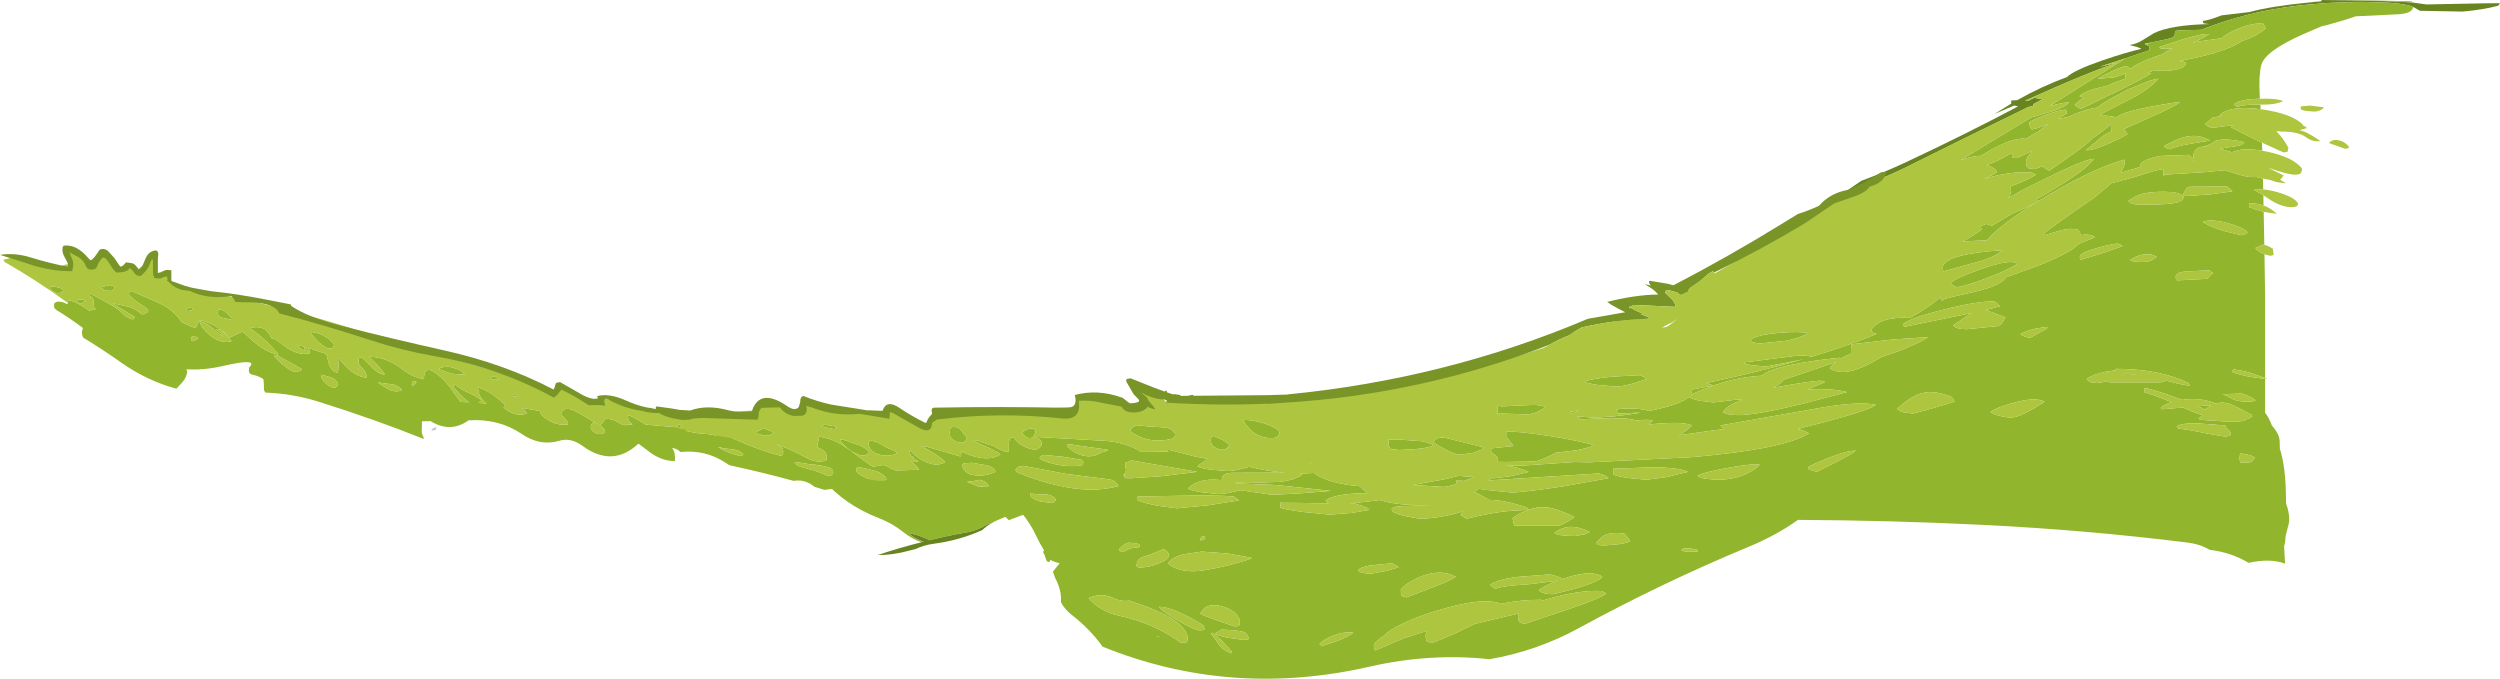 <?xml version="1.0" encoding="UTF-8" standalone="no"?>
<svg xmlns:ffdec="https://www.free-decompiler.com/flash" xmlns:xlink="http://www.w3.org/1999/xlink" ffdec:objectType="frame" height="214.1px" width="788.65px" xmlns="http://www.w3.org/2000/svg">
  <g transform="matrix(1.0, 0.0, 0.0, 1.0, 112.15, 42.1)">
    <use ffdec:characterId="2179" height="214.1" transform="matrix(1.0, 0.0, 0.0, 1.0, -112.15, -42.1)" width="788.65" xlink:href="#shape0"/>
  </g>
  <defs>
    <g id="shape0" transform="matrix(1.0, 0.0, 0.0, 1.0, 112.15, 42.1)">
      <path d="M178.55 128.95 Q175.55 127.95 172.8 125.75 169.3 122.95 165.1 121.35 154.5 117.25 147.65 109.4 147.9 109.15 148.2 109.05 148.75 108.75 149.4 108.7 150.6 108.55 151.7 109.2 L154.05 110.4 154.7 110.8 Q158.9 108.4 163.95 109.25 L175.35 110.4 175.35 110.15 175.35 109.7 175.5 109.25 175.7 108.8 176.15 108.35 176.75 108.05 178.1 107.75 178.15 107.65 Q185.9 108.75 193.4 111.15 L208.35 115.5 Q208.9 115.65 209.4 116.1 L209.35 116.15 209.75 116.3 212.7 117.5 Q213.8 117.9 213.75 119.1 L206.1 122.0 205.0 120.95 202.6 121.95 Q201.65 122.35 200.8 122.85 199.4 123.2 198.15 123.95 195.8 125.25 193.25 125.75 187.0 126.85 180.9 128.35 L180.95 128.3 180.75 128.1 177.8 126.9 174.85 126.1 174.6 126.1 Q175.65 127.4 178.6 128.55 L179.3 128.75 178.55 128.95 M-90.75 53.45 L-90.65 52.85 -90.3 52.65 Q-88.75 53.0 -87.4 53.75 -86.0 54.55 -84.65 55.45 L-83.9 55.95 Q-82.95 55.55 -81.95 55.4 L-82.5 54.85 -82.65 52.95 Q-82.6 52.0 -83.6 51.35 -84.45 50.9 -83.7 50.5 L-83.6 50.5 -77.45 53.9 Q-74.7 55.4 -72.65 57.55 -71.9 57.95 -71.1 58.45 L-70.3 58.65 -70.05 58.55 -69.8 58.15 -69.55 57.95 Q-72.8 55.9 -76.15 53.95 L-76.55 53.6 -71.65 54.65 Q-69.5 55.25 -67.8 56.75 -67.05 57.4 -66.4 56.75 -64.05 56.05 -67.1 54.35 -69.25 53.1 -71.0 51.35 -72.15 50.25 -70.6 49.7 L-61.8 53.6 Q-57.5 55.5 -54.75 59.6 -54.4 59.7 -53.95 59.95 -52.25 60.85 -50.45 61.4 L-50.0 60.6 -49.75 59.75 -49.45 59.3 -48.75 58.9 Q-46.45 59.55 -44.35 60.7 -42.2 61.9 -40.45 63.6 L-39.65 64.4 -35.65 62.5 -32.55 65.3 Q-27.9 69.35 -24.35 69.7 L-24.6 69.3 Q-28.0 65.25 -32.5 62.0 L-33.3 61.45 Q-30.8 60.6 -28.5 61.8 L-27.1 63.4 -26.95 63.75 -26.7 64.25 -26.4 64.7 -25.4 64.9 -21.35 67.8 Q-17.8 70.05 -14.5 69.4 L-14.5 68.9 Q-14.55 68.25 -14.85 67.65 L-9.25 69.55 Q-8.85 70.65 -8.6 71.9 -7.95 75.0 -5.6 75.5 L-5.45 74.55 Q-5.2 72.6 -5.6 70.95 L-5.15 71.15 -2.6 73.9 Q0.25 76.7 3.45 77.05 3.6 75.65 2.5 74.45 L0.95 72.7 0.95 72.65 0.95 72.2 1.0 71.25 1.1 70.8 2.05 70.65 4.7 73.3 Q7.15 75.95 9.25 76.1 L8.8 75.3 Q6.7 72.6 4.3 70.45 9.7 70.45 14.9 74.45 18.0 76.9 21.5 77.5 L21.6 77.05 Q21.8 72.55 26.2 76.3 29.15 78.8 31.2 82.05 L33.15 84.7 35.8 84.8 34.8 84.05 Q32.9 82.4 31.15 80.2 30.5 79.4 31.4 79.25 33.2 80.7 35.25 81.6 37.4 82.55 39.35 83.85 L39.7 84.25 38.75 85.0 41.35 85.2 Q38.85 83.35 38.65 80.45 L38.75 80.15 Q41.1 80.85 43.1 82.25 45.2 83.75 46.95 85.4 L47.2 86.1 46.65 86.4 47.85 87.3 Q50.95 89.45 54.1 88.3 L53.5 87.5 52.4 86.55 58.1 87.55 Q58.45 89.2 61.4 90.75 64.35 92.3 67.05 91.75 L67.05 91.35 Q66.25 89.85 64.85 88.75 L64.85 88.6 Q65.65 85.25 70.9 88.45 L77.05 92.05 77.9 91.35 78.5 90.5 78.9 90.0 Q81.15 90.0 83.05 91.25 84.9 92.4 85.5 91.9 L87.4 91.8 Q86.15 91.0 85.95 89.65 85.85 89.2 86.25 88.9 87.95 89.65 89.5 90.6 L91.55 91.85 101.45 92.7 101.6 92.1 Q101.65 91.95 101.9 91.9 103.55 91.85 102.5 92.5 L101.9 92.85 102.05 93.0 102.15 93.2 Q101.2 94.2 102.05 94.15 L101.3 94.9 101.0 95.2 100.8 95.35 100.75 96.25 100.55 97.15 100.15 97.65 99.7 98.15 Q99.55 98.85 100.15 99.6 L100.6 100.55 100.8 102.35 100.8 103.3 Q97.2 103.45 93.45 101.0 L89.25 97.85 Q81.05 105.5 71.6 98.55 67.9 95.85 64.25 96.95 58.25 98.75 52.45 94.8 45.1 89.85 35.65 90.5 29.95 94.6 23.7 90.75 L20.95 90.8 20.95 92.2 20.9 93.6 Q20.8 94.7 21.35 95.6 L21.6 96.4 Q6.1 90.2 -11.7 84.6 -19.85 82.05 -28.4 81.75 -28.95 81.15 -28.9 80.35 L-28.9 79.4 -29.0 78.0 -29.05 77.5 Q-30.55 76.5 -32.5 76.1 -33.85 75.8 -33.6 74.4 L-33.6 73.9 Q-30.3 70.7 -41.6 73.3 -47.75 74.75 -53.4 74.4 -53.0 75.0 -53.2 75.75 -53.55 77.3 -54.65 78.5 L-56.3 80.3 -56.55 80.5 Q-65.7 78.05 -73.95 72.25 -79.9 68.05 -85.9 64.4 -86.35 63.5 -86.3 62.5 L-86.0 61.35 Q-90.0 58.35 -94.25 55.75 -95.45 55.0 -95.0 53.6 -94.5 53.05 -93.75 53.05 -92.25 53.05 -91.0 53.85 -90.85 53.95 -90.75 53.45 M118.9 95.75 L119.1 96.6 Q117.6 98.1 115.4 96.6 113.3 95.2 112.45 93.05 112.0 92.0 113.15 91.9 115.15 91.9 116.65 93.0 118.1 94.15 118.9 95.75 M28.15 73.65 L29.7 73.6 32.15 74.35 Q33.35 74.75 34.0 75.6 L34.55 76.1 30.35 75.8 26.65 74.5 26.4 74.25 26.9 73.95 27.5 73.75 28.15 73.65 M1.1 74.55 L0.5 74.25 0.4 74.15 0.8 74.4 0.9 74.1 1.1 74.55 M18.15 78.15 L17.85 78.5 Q17.4 80.35 18.85 79.0 19.8 78.1 18.15 78.15 M14.4 81.1 L14.6 80.85 Q13.4 79.4 11.55 79.15 L7.65 78.6 Q6.95 78.45 7.5 78.9 L10.2 80.6 Q12.35 81.8 14.4 81.1 M50.15 82.2 Q51.55 82.85 50.6 82.95 49.35 83.1 49.85 82.3 L50.15 82.2 M43.2 76.6 L43.3 76.6 Q46.25 77.45 44.55 77.65 41.85 77.95 43.2 76.6 M75.35 91.1 Q74.85 91.2 74.65 91.45 73.5 93.0 75.35 94.25 77.0 95.4 78.75 94.25 L78.55 93.45 Q77.95 92.45 76.9 92.0 L75.35 91.1 M-77.95 47.95 L-77.5 47.85 Q-75.05 48.2 -76.85 49.65 L-78.9 49.6 -80.45 48.6 -79.95 48.4 -77.95 47.95 M-45.9 60.75 Q-47.35 59.55 -49.2 59.25 -48.85 61.25 -45.8 63.75 -42.3 66.55 -39.05 65.5 L-39.9 64.6 -41.8 62.6 Q-42.7 61.4 -44.05 61.75 L-43.0 62.55 -42.05 63.5 -41.7 64.1 -43.1 63.15 -45.9 60.75 M-43.35 55.9 L-43.1 55.5 Q-41.65 55.6 -40.65 56.6 L-38.7 58.6 -38.6 58.9 -41.3 58.3 Q-43.95 57.9 -43.35 55.9 M-52.05 55.85 Q-54.05 56.4 -52.85 55.1 L-52.5 54.85 Q-50.2 55.3 -52.05 55.85 M-51.1 64.1 Q-51.75 63.9 -51.85 64.55 -52.1 66.25 -50.05 64.9 -48.95 64.15 -51.1 64.1 M-13.75 62.65 Q-11.9 62.85 -10.2 63.7 -8.3 64.65 -7.05 66.3 L-6.7 66.75 Q-7.55 68.75 -9.8 67.25 -12.4 65.5 -13.95 63.15 -14.15 62.8 -13.75 62.65 M-5.55 78.8 Q-6.2 77.45 -7.8 76.95 L-10.6 76.1 -10.9 76.35 Q-10.5 78.5 -7.8 79.9 -6.25 80.7 -5.45 79.25 L-5.55 78.8 M-21.35 71.85 L-24.65 70.0 Q-26.2 69.65 -25.55 70.35 -23.45 72.8 -20.75 74.55 -18.6 75.95 -16.85 74.4 L-18.1 73.65 -21.35 71.85 M-18.35 66.65 L-16.2 67.25 -15.9 68.45 Q-16.9 68.25 -17.45 67.65 L-18.35 66.65 M-92.9 48.85 L-92.15 49.55 Q-93.45 51.05 -95.35 49.85 -96.4 49.15 -96.35 48.7 -96.3 48.15 -95.3 48.3 L-94.35 48.45 -92.9 48.85 M-87.35 52.35 Q-84.45 52.4 -85.95 53.3 -87.7 54.4 -87.55 52.55 L-87.35 52.35" fill="#91b52c" fill-rule="evenodd" stroke="none"/>
      <path d="M178.55 128.95 L179.3 128.75 178.6 128.55 Q175.65 127.4 174.6 126.1 L174.85 126.1 177.8 126.9 180.75 128.1 180.95 128.3 180.9 128.35 Q187.0 126.85 193.25 125.75 195.8 125.25 198.15 123.95 199.4 123.2 200.8 122.85 199.1 123.8 197.75 125.1 190.6 128.35 182.6 129.4 179.2 129.85 176.7 131.1 L174.5 131.65 Q169.3 133.05 164.7 133.0 171.55 130.7 178.55 128.95" fill="#688420" fill-rule="evenodd" stroke="none"/>
      <path d="M101.0 95.2 L101.3 94.9 102.05 94.15 Q101.2 94.2 102.15 93.2 L102.05 93.0 101.9 92.85 102.5 92.5 Q103.55 91.85 101.9 91.9 101.65 91.95 101.6 92.1 L101.45 92.7 91.55 91.85 89.5 90.6 Q87.95 89.65 86.25 88.9 85.85 89.2 85.95 89.65 86.15 91.0 87.4 91.8 L85.5 91.9 Q84.9 92.4 83.05 91.25 81.15 90.0 78.9 90.0 L78.5 90.5 77.9 91.35 77.05 92.05 70.9 88.45 Q65.65 85.25 64.85 88.6 L64.85 88.75 Q66.25 89.85 67.05 91.35 L67.05 91.75 Q64.35 92.3 61.4 90.75 58.45 89.2 58.1 87.55 L52.4 86.55 53.5 87.5 54.1 88.3 Q50.95 89.45 47.85 87.3 L46.65 86.4 47.2 86.1 46.95 85.4 Q45.2 83.75 43.1 82.25 41.1 80.85 38.75 80.15 L38.65 80.45 Q38.85 83.35 41.35 85.2 L38.75 85.0 39.7 84.25 39.35 83.85 Q37.4 82.55 35.25 81.6 33.2 80.7 31.4 79.25 30.5 79.4 31.15 80.2 32.9 82.4 34.8 84.05 L35.8 84.8 33.15 84.7 31.2 82.05 Q29.15 78.8 26.2 76.3 21.8 72.55 21.6 77.05 L21.5 77.5 Q18.0 76.9 14.9 74.45 9.7 70.45 4.3 70.45 6.7 72.6 8.8 75.3 L9.25 76.1 Q7.15 75.95 4.7 73.3 L2.05 70.65 1.1 70.8 1.0 71.25 0.95 72.2 0.95 72.65 0.95 72.7 2.5 74.45 Q3.6 75.65 3.45 77.05 0.25 76.7 -2.6 73.9 L-5.15 71.15 -5.6 70.95 Q-5.2 72.6 -5.45 74.55 L-5.6 75.5 Q-7.95 75.0 -8.6 71.9 -8.85 70.65 -9.25 69.55 L-14.85 67.65 Q-14.55 68.25 -14.5 68.9 L-14.5 69.4 Q-17.8 70.05 -21.35 67.8 L-25.4 64.9 -26.4 64.7 -26.7 64.25 -26.95 63.75 -27.1 63.4 -28.5 61.8 Q-30.8 60.6 -33.3 61.45 L-32.5 62.0 Q-28.0 65.25 -24.6 69.3 L-24.35 69.7 Q-27.9 69.35 -32.55 65.3 L-35.65 62.5 -39.65 64.4 -40.45 63.6 Q-42.2 61.9 -44.35 60.7 -46.45 59.55 -48.75 58.9 L-49.45 59.3 -49.75 59.75 -50.0 60.6 -50.45 61.4 Q-52.25 60.85 -53.95 59.95 -54.4 59.7 -54.75 59.6 -57.5 55.5 -61.8 53.6 L-70.6 49.7 Q-72.15 50.25 -71.0 51.35 -69.25 53.1 -67.1 54.35 -64.05 56.05 -66.4 56.75 -67.05 57.4 -67.8 56.75 -69.5 55.25 -71.65 54.65 L-76.55 53.6 -76.15 53.95 Q-72.8 55.9 -69.55 57.95 L-69.8 58.15 -70.05 58.55 -70.3 58.65 -71.1 58.45 Q-71.9 57.95 -72.65 57.55 -74.7 55.4 -77.45 53.9 L-83.6 50.5 -83.7 50.5 Q-84.45 50.9 -83.6 51.35 -82.6 52.0 -82.65 52.95 L-82.5 54.85 -81.95 55.4 Q-82.95 55.55 -83.9 55.95 L-84.65 55.45 Q-86.0 54.55 -87.4 53.75 -88.75 53.0 -90.3 52.65 L-90.65 52.85 -90.75 53.45 -91.4 53.0 Q-100.65 46.3 -110.75 40.5 L-111.1 39.85 -108.5 39.2 Q-105.15 40.6 -101.3 41.55 -95.5 42.95 -91.4 41.35 L-90.15 41.25 -90.35 40.85 -90.3 40.8 Q-90.4 40.45 -90.65 40.25 L-91.45 38.8 Q-92.1 37.75 -91.5 36.7 -90.9 35.7 -90.0 35.65 -87.95 36.25 -86.8 38.05 L-84.35 41.1 -83.9 41.4 Q-83.15 41.25 -82.95 40.35 -82.65 39.25 -81.8 38.5 -81.05 37.85 -80.0 38.0 -79.2 38.4 -78.5 38.9 -77.85 39.35 -77.75 40.15 L-77.35 41.1 Q-74.8 42.2 -71.85 42.2 -70.0 42.15 -68.75 43.75 L-67.95 42.35 Q-66.7 41.75 -66.2 40.25 L-66.0 39.45 -65.95 39.4 -64.05 39.1 Q-63.35 39.65 -63.25 40.5 -63.1 41.4 -63.2 42.35 -63.3 43.3 -63.75 44.25 L-63.15 44.35 Q-62.3 43.85 -61.25 43.85 L-60.45 43.9 Q-58.9 44.75 -58.1 46.5 L-57.1 47.95 Q-25.8 53.4 4.55 63.3 20.15 68.4 36.4 72.75 50.3 76.5 62.45 82.0 L62.35 81.75 Q62.6 81.25 62.95 81.1 63.9 80.65 65.0 80.4 L65.0 80.35 69.95 82.8 Q72.4 84.1 75.15 84.4 L76.6 84.55 76.9 84.25 77.5 83.8 77.95 83.45 78.15 83.3 Q88.65 87.3 100.35 87.95 105.15 88.2 108.75 90.5 105.6 94.35 101.0 95.2 M28.15 73.65 L27.5 73.75 26.9 73.95 26.4 74.25 26.65 74.5 30.35 75.8 34.55 76.1 34.0 75.6 Q33.35 74.75 32.15 74.35 L29.7 73.6 28.15 73.65 M14.4 81.1 Q12.35 81.8 10.2 80.6 L7.5 78.9 Q6.95 78.45 7.65 78.6 L11.55 79.15 Q13.4 79.4 14.6 80.85 L14.4 81.1 M18.15 78.15 Q19.8 78.1 18.85 79.0 17.4 80.35 17.85 78.5 L18.15 78.15 M1.1 74.55 L0.9 74.1 0.8 74.4 0.4 74.15 0.5 74.25 1.1 74.55 M43.2 76.6 Q41.85 77.95 44.55 77.65 46.25 77.45 43.3 76.6 L43.2 76.6 M50.15 82.2 L49.85 82.3 Q49.35 83.1 50.6 82.95 51.55 82.85 50.15 82.2 M75.35 91.1 L76.9 92.0 Q77.95 92.45 78.55 93.45 L78.75 94.25 Q77.0 95.4 75.35 94.25 73.5 93.0 74.65 91.45 74.85 91.2 75.35 91.1 M-77.95 47.95 L-79.95 48.4 -80.45 48.6 -78.9 49.6 -76.85 49.65 Q-75.05 48.2 -77.5 47.85 L-77.95 47.95 M-45.9 60.75 L-43.1 63.15 -41.7 64.1 -42.05 63.5 -43.0 62.55 -44.05 61.75 Q-42.7 61.4 -41.8 62.6 L-39.9 64.6 -39.05 65.5 Q-42.3 66.55 -45.8 63.75 -48.85 61.25 -49.2 59.25 -47.35 59.55 -45.9 60.75 M-52.05 55.85 Q-50.2 55.3 -52.5 54.85 L-52.85 55.1 Q-54.05 56.4 -52.05 55.85 M-43.35 55.9 Q-43.95 57.9 -41.3 58.3 L-38.6 58.9 -38.7 58.6 -40.65 56.6 Q-41.65 55.6 -43.1 55.5 L-43.35 55.9 M-51.1 64.1 Q-48.95 64.15 -50.05 64.9 -52.1 66.25 -51.85 64.55 -51.75 63.9 -51.1 64.1 M-13.75 62.65 Q-14.15 62.8 -13.95 63.15 -12.4 65.5 -9.8 67.25 -7.55 68.75 -6.7 66.75 L-7.05 66.3 Q-8.3 64.65 -10.2 63.7 -11.9 62.85 -13.75 62.65 M-18.35 66.65 L-17.45 67.65 Q-16.9 68.25 -15.9 68.45 L-16.2 67.25 -18.35 66.65 M-21.35 71.85 L-18.1 73.65 -16.85 74.4 Q-18.6 75.95 -20.75 74.55 -23.45 72.8 -25.55 70.35 -26.2 69.65 -24.65 70.0 L-21.35 71.85 M-5.55 78.8 L-5.45 79.25 Q-6.25 80.7 -7.8 79.9 -10.5 78.5 -10.9 76.35 L-10.6 76.1 -7.8 76.95 Q-6.2 77.45 -5.55 78.8 M-87.35 52.35 L-87.55 52.55 Q-87.7 54.4 -85.95 53.3 -84.45 52.4 -87.35 52.35 M-92.9 48.85 L-94.35 48.45 -95.3 48.3 Q-96.3 48.15 -96.35 48.7 -96.4 49.15 -95.35 49.85 -93.45 51.05 -92.15 49.55 L-92.9 48.85" fill="#aec53f" fill-rule="evenodd" stroke="none"/>
      <path d="M648.95 -41.3 L653.3 -40.7 671.35 -41.05 676.5 -41.1 675.95 -40.3 Q671.05 -39.0 664.7 -38.45 L651.3 -38.7 651.25 -38.7 649.3 -39.8 649.1 -39.9 Q646.2 -41.15 637.7 -41.4 L632.6 -41.5 630.6 -41.5 629.15 -41.45 629.1 -41.45 621.9 -41.15 613.3 -40.4 Q596.45 -38.4 582.3 -32.7 L575.3 -32.5 574.3 -32.4 Q573.9 -32.3 573.9 -31.1 573.9 -30.3 571.5 -29.75 L566.0 -28.6 564.4 -28.3 564.75 -28.05 564.8 -28.0 564.95 -27.95 Q565.3 -27.7 565.8 -27.5 L566.0 -26.3 558.35 -23.7 552.6 -21.85 550.2 -21.05 555.6 -22.3 Q547.9 -19.65 536.3 -14.6 L526.7 -10.35 527.6 -10.25 529.5 -11.25 532.15 -10.8 529.3 -9.25 529.3 -8.8 529.35 -8.6 527.9 -8.4 527.75 -8.4 526.5 -7.75 Q502.4 4.0 491.4 9.55 482.1 14.3 469.5 18.7 L475.0 14.95 Q482.7 12.1 489.45 8.9 507.8 0.3 524.5 -8.55 L523.25 -8.8 517.1 -6.2 522.3 -9.4 522.3 -10.4 524.0 -10.5 524.2 -10.5 Q531.85 -14.85 539.9 -17.8 542.0 -19.9 550.95 -23.0 558.2 -25.5 563.4 -26.7 L561.95 -27.3 559.6 -27.9 Q561.8 -28.2 563.7 -29.4 L567.35 -31.65 Q572.7 -34.25 584.9 -34.5 L583.15 -34.7 582.9 -34.9 582.7 -35.5 Q584.6 -35.65 588.65 -37.25 L597.45 -38.3 Q604.2 -40.15 616.1 -41.3 L619.65 -41.65 620.2 -41.7 620.2 -42.1 637.2 -41.9 646.1 -41.5 648.95 -41.3" fill="#688420" fill-rule="evenodd" stroke="none"/>
      <path d="M649.1 -39.9 Q648.9 -37.85 644.35 -37.6 L630.95 -36.95 Q627.5 -35.7 621.9 -34.2 L620.2 -33.8 614.4 -31.3 Q602.4 -26.0 601.2 -21.6 600.35 -18.4 600.7 -12.0 L600.75 -10.95 600.2 -10.95 Q594.3 -10.75 592.5 -9.15 L593.25 -8.6 593.75 -8.4 Q595.8 -9.2 600.9 -9.1 L601.0 -7.65 Q591.35 -8.95 588.0 -5.75 L588.7 -5.55 585.85 -5.0 583.5 -3.0 Q584.0 -2.25 585.6 -1.75 L591.05 -2.45 592.6 -2.65 591.6 -2.0 Q596.3 0.55 600.95 2.7 L601.4 2.9 601.5 5.45 Q595.15 4.35 591.95 5.95 L588.15 4.8 594.0 3.9 Q595.6 3.45 595.85 2.75 589.45 1.3 586.7 2.35 584.9 3.75 583.75 3.75 L583.95 4.1 Q579.75 4.0 579.75 7.35 L579.8 8.0 579.15 7.5 578.5 6.75 569.05 7.1 Q563.0 8.55 563.0 10.1 L563.0 10.6 558.35 11.95 556.8 12.45 Q558.45 9.95 558.0 8.25 547.15 11.3 530.5 21.55 519.0 28.65 514.65 33.7 L507.05 34.05 Q510.3 32.3 513.0 30.35 L512.65 29.25 514.6 28.5 514.8 28.7 516.25 29.1 522.7 25.25 Q529.55 22.35 530.85 21.25 L530.3 20.8 Q531.65 20.0 533.1 19.15 546.3 11.45 548.35 8.0 545.55 8.0 530.35 15.6 524.95 18.25 521.4 20.4 522.25 19.15 522.25 18.0 L522.15 16.7 Q527.3 14.8 530.1 13.0 529.3 12.45 528.65 12.35 L526.1 12.25 Q520.7 12.25 513.7 14.35 516.8 13.05 517.75 12.25 L517.5 11.5 Q516.25 10.5 514.65 9.95 516.5 9.35 518.95 8.1 L522.5 6.15 Q522.5 7.6 522.9 7.7 L524.25 7.75 529.05 5.4 Q527.0 7.6 527.0 8.85 527.0 10.35 527.2 10.45 L527.75 10.75 527.8 11.0 529.75 11.25 532.2 10.35 Q533.35 11.35 534.35 11.75 L541.7 6.55 Q546.35 3.3 548.0 1.5 551.7 -0.95 553.8 -3.0 L553.75 -2.6 Q553.75 -1.15 554.1 -0.75 552.75 -0.2 551.3 0.75 L545.85 5.25 Q547.75 5.55 553.2 3.15 556.9 1.5 559.0 0.25 L558.0 -1.25 557.7 -1.3 566.4 -5.2 Q574.8 -8.9 575.5 -10.0 564.1 -8.25 559.75 -6.95 556.85 -6.1 555.4 -5.05 553.0 -5.8 550.25 -5.55 L551.85 -6.75 560.0 -10.9 Q565.85 -13.9 568.75 -17.25 566.95 -17.25 561.15 -14.65 L559.25 -13.95 555.55 -11.95 Q551.3 -9.8 549.5 -8.15 546.0 -7.8 540.15 -5.2 L537.05 -4.55 539.85 -6.35 539.6 -7.5 Q537.7 -7.5 533.05 -5.8 528.65 -4.15 528.0 -3.5 528.0 -2.35 528.75 -1.25 530.8 -1.55 534.35 -3.2 L533.9 -2.95 530.8 -0.6 526.9 1.7 Q523.7 1.3 518.4 3.9 515.3 5.4 512.9 7.05 510.2 7.0 506.25 8.5 L528.6 -5.05 533.05 -6.35 Q538.85 -7.9 540.6 -9.75 538.8 -9.9 534.3 -8.55 L552.55 -20.05 558.35 -23.7 566.0 -26.3 565.8 -27.5 Q565.3 -27.7 564.95 -27.95 L566.0 -28.6 571.5 -29.75 Q573.9 -30.3 573.9 -31.1 573.9 -32.3 574.3 -32.4 L575.3 -32.5 582.3 -32.7 Q596.45 -38.4 613.3 -40.4 L621.9 -41.15 629.1 -41.45 629.15 -41.45 630.25 -41.3 629.6 -41.4 629.9 -41.45 630.6 -41.5 632.6 -41.5 637.7 -41.4 Q646.2 -41.15 649.1 -39.9 M601.7 14.25 L601.8 17.65 598.85 17.75 601.85 19.5 601.9 22.75 Q599.9 22.0 597.35 22.0 L597.35 23.25 Q599.9 24.2 601.95 24.75 L602.15 35.15 601.5 35.1 Q600.45 35.8 599.35 36.1 599.55 36.75 601.0 37.55 L602.2 38.15 602.4 51.1 602.4 77.15 598.15 75.65 Q595.6 74.85 592.5 74.45 L592.2 74.7 591.9 75.2 Q593.8 76.0 597.5 76.75 L602.4 77.45 602.4 88.1 Q603.6 89.6 604.55 92.15 L605.15 92.85 Q607.0 95.15 607.0 97.3 L607.05 99.45 Q608.0 102.4 608.45 106.1 609.0 110.25 609.0 116.75 610.0 119.2 610.0 121.9 610.0 122.9 609.4 124.9 608.8 126.9 608.8 127.9 608.8 128.85 608.4 130.25 L608.55 133.1 608.7 135.7 Q604.05 133.95 597.2 135.45 591.55 132.1 584.9 131.35 581.9 129.55 577.9 129.05 546.05 125.1 513.85 123.5 484.5 122.05 455.05 121.9 448.15 126.8 439.7 130.3 412.2 141.7 385.9 156.05 372.5 163.35 357.7 165.85 339.15 163.85 320.15 168.15 276.05 178.25 235.7 161.9 231.65 156.3 225.8 151.75 223.7 150.1 222.55 147.9 222.8 144.15 220.75 140.3 L220.0 138.25 220.4 137.75 222.15 135.55 Q220.8 135.35 219.25 134.55 L219.15 134.45 219.1 135.0 Q218.15 135.45 217.85 134.4 L217.4 133.05 216.9 132.05 217.2 131.5 Q215.8 129.25 214.75 127.0 212.95 123.05 209.9 119.4 L209.55 118.95 207.05 117.95 Q200.3 111.75 186.75 114.7 L186.5 113.8 Q184.85 109.4 180.05 109.75 175.0 110.1 173.15 114.85 170.25 114.4 167.35 114.85 163.3 113.15 159.15 112.45 153.45 111.5 147.95 112.45 L144.75 111.45 Q143.1 110.0 140.95 109.6 139.55 109.35 138.25 109.6 128.15 106.85 117.95 104.65 L116.8 103.9 Q110.3 99.65 102.5 100.5 101.75 99.7 100.7 99.4 L98.3 98.7 98.4 98.45 98.4 98.0 98.3 97.5 98.3 97.15 98.7 96.5 98.9 96.1 99.05 95.15 99.0 94.75 98.75 94.25 98.25 93.9 97.05 93.45 101.25 92.85 104.55 93.45 104.4 93.5 104.1 93.6 104.1 93.8 Q107.75 94.7 111.35 94.85 L119.35 96.3 120.35 96.75 Q127.4 100.0 134.4 101.75 L134.65 101.4 134.85 100.95 134.95 100.5 134.8 99.55 134.55 99.1 Q131.45 97.45 134.55 98.7 138.45 100.2 142.1 102.25 145.55 104.15 148.45 103.15 149.35 100.75 146.75 99.5 L145.65 98.95 146.2 95.8 146.2 95.65 Q150.8 96.25 154.6 99.0 L156.25 100.1 Q159.8 102.9 163.15 105.15 L166.3 104.6 167.25 104.75 Q168.6 105.65 170.4 106.3 L177.85 106.1 177.5 105.65 Q176.6 104.3 175.15 103.5 L175.0 103.4 177.65 103.45 176.6 102.9 176.1 102.5 175.85 102.3 176.1 102.2 175.8 101.95 175.55 101.95 175.2 101.55 174.95 101.1 174.85 100.65 174.85 100.15 175.05 100.0 Q176.35 101.6 178.3 102.8 182.75 105.5 185.95 103.75 L185.85 103.45 Q183.15 101.0 179.55 99.25 L178.35 98.6 Q179.7 98.6 181.3 99.15 L183.75 99.85 186.25 100.55 187.05 100.8 190.8 101.9 191.0 101.7 191.1 100.8 191.15 100.35 191.2 100.3 Q192.35 100.95 193.75 101.45 199.95 103.6 203.45 101.25 203.0 100.8 202.4 100.5 199.9 99.15 197.3 98.05 L194.65 96.75 Q196.1 96.65 197.55 97.35 L198.3 97.65 201.25 98.6 202.0 99.0 Q204.0 100.3 206.1 100.5 L206.1 100.0 206.1 99.55 206.1 99.1 206.1 98.6 206.1 98.15 206.1 97.65 206.15 97.2 206.25 96.75 206.45 96.3 206.75 95.95 207.65 95.85 Q208.85 98.0 211.95 99.2 215.35 100.55 216.4 98.3 216.65 96.5 214.75 95.9 L214.2 95.7 235.4 96.9 Q242.45 97.2 247.65 100.3 250.65 100.2 253.5 100.35 L256.6 100.35 255.5 99.85 256.8 99.85 264.65 101.85 269.0 102.75 Q267.15 103.65 265.6 105.0 266.1 105.5 269.7 106.05 L275.1 106.5 Q277.45 106.5 281.8 105.2 L282.05 105.15 282.65 105.3 Q287.65 106.55 293.1 107.0 L276.3 107.05 Q274.4 107.25 273.8 107.8 273.5 108.1 273.15 109.35 L272.6 109.3 Q265.95 108.65 262.6 112.0 263.15 112.55 266.7 113.15 L272.1 113.75 Q274.45 113.75 279.1 112.55 L289.25 114.0 297.65 113.55 307.75 112.75 290.4 110.9 278.15 110.4 277.3 110.2 281.85 110.25 291.75 109.9 Q296.1 109.35 298.5 107.75 298.35 107.35 297.8 107.25 L299.25 107.25 302.35 107.1 Q303.65 108.15 305.95 109.05 310.25 110.75 316.95 111.3 L319.0 113.45 319.05 113.5 317.4 113.5 Q308.85 113.75 306.0 115.75 306.45 116.45 306.95 116.65 L307.1 116.7 298.0 116.55 291.75 116.5 291.75 118.0 Q292.25 118.5 298.85 119.4 L307.25 120.25 314.3 119.7 319.85 118.75 Q319.7 118.3 318.0 117.65 L315.35 116.75 313.5 116.75 318.55 116.2 323.15 115.65 Q328.0 117.25 336.35 117.25 L339.5 117.2 332.1 117.5 Q327.2 117.5 326.85 118.5 L327.1 119.25 Q327.9 119.85 330.75 120.65 L335.5 121.5 Q342.05 121.5 349.2 119.25 L348.6 120.25 Q349.35 121.0 350.6 121.5 359.2 119.4 364.95 119.0 L369.9 118.75 Q367.5 119.6 365.0 121.35 L365.5 123.75 379.75 123.75 Q382.75 122.45 384.5 121.0 378.6 118.05 375.0 117.9 372.55 117.8 370.0 118.75 L369.5 118.0 Q362.3 115.55 357.45 115.6 L357.5 115.5 Q354.35 113.65 353.0 113.15 L354.3 112.1 356.8 112.45 364.5 113.25 Q368.55 113.25 381.45 111.25 L395.25 108.75 Q395.1 108.3 393.65 107.7 L392.25 107.25 357.45 109.45 358.25 108.75 359.5 108.75 364.8 108.05 370.1 106.75 Q366.9 105.3 362.85 104.7 L368.6 104.75 384.6 103.65 389.25 103.75 421.75 102.1 Q450.8 99.55 458.5 94.6 457.15 93.75 455.0 93.2 L463.45 91.05 Q478.15 87.1 479.6 85.6 473.95 84.4 461.25 86.7 L430.6 92.1 431.8 93.25 429.25 93.55 417.5 95.2 Q420.1 93.7 421.6 92.1 418.65 90.7 408.05 91.8 L409.25 90.6 Q407.45 90.05 404.0 90.6 401.4 89.25 386.55 90.2 L385.4 89.25 386.25 89.3 389.75 89.6 Q396.8 89.6 405.55 88.05 L398.25 88.35 397.75 87.35 Q397.95 86.75 401.8 86.75 405.65 86.75 408.1 87.55 L408.75 87.4 Q418.0 85.5 420.6 83.15 421.8 83.85 423.95 84.3 L428.35 84.85 435.85 83.95 436.95 84.0 437.45 84.05 Q432.9 85.6 431.35 87.85 432.35 88.85 436.35 88.85 441.75 88.85 456.6 85.25 L470.5 81.6 Q466.15 80.35 458.1 80.75 L463.5 78.5 Q463.35 78.2 462.65 78.05 L462.0 78.0 Q459.75 78.0 448.1 80.05 L447.15 80.25 Q449.7 78.95 450.5 77.7 L456.1 75.85 466.95 72.15 Q465.9 73.0 465.0 74.0 L466.35 74.9 469.0 75.25 Q472.7 75.25 477.95 72.5 L481.35 70.55 487.9 68.25 Q494.15 65.7 496.1 64.25 L484.85 65.0 472.0 66.5 471.9 66.7 Q471.75 67.2 471.75 68.75 L471.75 69.55 Q469.95 70.15 468.4 71.15 L468.25 70.75 Q459.6 71.6 452.85 73.0 445.25 74.6 443.7 76.4 439.1 76.7 435.2 77.55 428.95 78.95 421.3 82.35 L421.6 81.25 421.6 80.8 428.35 79.5 426.1 78.75 Q443.2 75.1 456.75 71.2 L452.3 72.15 445.0 73.5 440.7 73.15 Q438.2 72.75 437.85 72.25 L451.95 70.45 Q457.0 69.7 459.3 70.45 470.95 66.95 479.8 63.25 L478.7 62.9 478.1 62.0 Q481.05 57.6 490.35 58.2 496.15 55.0 500.0 51.65 500.1 52.8 500.65 52.7 L501.25 52.25 Q501.75 51.95 510.95 49.9 518.9 48.1 520.75 45.35 L531.45 41.45 Q541.25 37.5 543.6 34.85 L548.7 32.75 Q547.4 31.6 544.25 32.05 L544.0 31.25 543.6 30.6 Q543.35 30.1 540.85 30.1 539.4 30.1 536.5 31.0 L532.85 32.1 532.6 31.6 Q535.75 28.95 548.3 20.4 L553.95 15.7 560.7 13.9 567.8 11.7 570.5 11.2 570.25 11.85 Q570.25 13.4 570.5 13.35 L570.75 13.0 583.45 12.2 589.65 11.6 592.65 12.55 Q596.45 13.75 598.1 13.75 L599.7 13.75 601.7 14.25 M616.1 -41.3 L616.7 -41.45 619.65 -41.65 616.1 -41.3 M637.2 -41.9 L639.0 -41.9 648.5 -41.7 648.8 -41.5 648.95 -41.3 646.1 -41.5 637.2 -41.9 M543.55 -8.1 L544.35 -7.75 555.45 -13.15 Q564.1 -17.35 566.5 -19.0 L565.2 -19.05 567.45 -19.95 569.5 -19.75 Q575.15 -19.75 576.8 -21.15 577.6 -21.85 577.25 -22.5 L575.4 -22.8 581.9 -24.2 Q591.55 -26.55 595.25 -29.25 599.0 -30.25 602.6 -33.1 L601.85 -34.6 Q598.95 -35.05 594.15 -33.15 590.3 -31.6 588.65 -30.05 L581.0 -28.95 579.5 -28.65 Q583.0 -30.05 584.75 -31.35 582.8 -31.65 575.8 -29.5 L569.0 -27.25 569.5 -26.8 571.5 -26.75 573.25 -26.85 Q571.15 -26.0 570.15 -25.0 L567.35 -24.1 Q561.9 -22.1 559.75 -20.35 L559.0 -21.25 Q557.9 -21.4 554.15 -19.65 551.0 -18.2 549.6 -17.25 L554.65 -17.65 Q556.6 -18.15 558.5 -19.0 L558.25 -18.1 558.3 -17.3 554.3 -15.8 552.45 -15.0 549.2 -14.25 Q544.7 -12.95 543.85 -11.75 L545.2 -11.3 Q543.35 -10.1 542.35 -9.0 L543.55 -8.1 M595.95 -4.1 L595.95 -4.15 596.15 -4.15 595.95 -4.1 M591.15 17.3 L590.35 16.75 578.55 16.8 Q577.8 16.95 577.5 17.55 L576.5 19.25 577.5 19.75 585.25 19.2 592.1 18.25 591.15 17.3 M563.45 38.3 Q561.3 38.8 559.85 39.95 560.45 40.55 563.85 40.55 565.5 40.55 566.8 39.9 L568.25 38.9 Q566.2 37.7 563.45 38.3 M544.2 39.9 L544.4 39.8 551.25 37.7 557.4 35.55 556.75 35.05 556.2 34.8 Q554.6 34.65 549.5 36.1 543.95 37.65 543.95 38.85 543.95 39.8 544.2 39.9 M589.05 82.25 Q590.4 82.75 592.15 83.8 593.85 84.6 596.85 84.6 599.2 84.6 599.4 84.15 597.5 82.75 595.05 82.05 L589.05 82.25 M574.5 92.35 L575.0 93.1 Q578.75 93.5 584.0 94.65 L589.6 95.6 Q591.15 95.6 591.55 95.0 L591.6 94.35 590.55 93.25 Q589.85 92.55 589.85 92.1 L580.35 91.4 Q575.95 91.45 574.5 92.35 M572.85 84.8 Q570.55 85.5 569.45 86.55 569.6 87.0 570.05 87.0 L576.55 86.45 577.4 86.85 Q580.45 88.25 582.85 88.9 581.95 89.35 581.4 90.05 L582.15 90.35 591.3 90.95 Q595.7 90.95 596.25 90.35 L596.15 90.25 Q597.45 90.0 598.35 89.25 L598.2 88.8 Q592.2 85.5 590.7 85.15 588.65 84.65 586.8 85.2 581.9 83.15 576.25 84.05 L575.4 83.75 Q566.3 80.35 564.25 80.35 L564.25 81.6 Q567.3 82.45 572.85 84.8 M578.75 79.5 L578.25 78.75 Q569.1 74.25 555.25 74.25 L555.25 74.7 551.9 75.2 Q547.85 76.05 546.1 77.5 L547.0 78.4 549.35 78.75 552.2 78.3 553.5 78.5 569.5 78.5 570.85 78.1 571.25 77.95 Q576.8 79.55 578.75 79.5 M581.25 86.05 L585.35 85.75 583.45 87.1 Q582.45 86.6 581.25 86.05 M594.85 32.1 Q596.6 31.85 596.85 31.1 595.35 29.6 590.65 28.3 585.5 26.9 582.75 27.85 584.45 29.25 588.95 30.65 L594.85 32.1 M574.2 45.15 Q574.2 46.05 574.45 46.2 L574.65 46.35 584.15 45.85 584.85 45.1 Q585.25 44.5 586.1 44.1 L585.45 43.65 584.9 43.2 577.4 43.5 Q574.2 43.9 574.2 45.15 M575.45 21.5 Q576.75 20.95 576.75 19.75 576.3 19.3 574.85 18.85 L573.5 18.5 Q566.8 18.1 563.15 19.2 561.7 19.65 559.25 21.25 560.1 22.5 563.5 22.5 573.2 22.5 575.45 21.5 M579.2 3.2 L585.0 2.25 Q581.8 0.3 578.15 0.9 574.95 1.4 570.5 4.0 571.0 4.75 572.5 5.0 573.65 4.15 579.2 3.2 M579.8 8.5 L579.45 8.55 579.8 8.35 579.8 8.5 M500.75 42.25 Q500.75 40.1 506.2 38.65 511.1 37.35 519.5 36.85 517.8 38.55 513.35 40.05 L501.5 43.35 501.15 43.75 Q500.75 43.8 500.75 42.25 M503.25 47.25 Q503.9 45.95 512.75 42.8 522.1 39.45 524.25 41.1 521.55 43.0 514.7 45.6 508.15 48.1 505.25 48.5 503.75 48.0 503.25 47.25 M597.6 103.75 Q598.75 103.4 599.1 102.25 598.5 101.7 597.0 101.35 L595.6 101.1 595.0 100.9 Q594.35 100.8 594.35 102.35 594.35 103.9 594.95 103.9 L597.6 103.75 M558.5 75.75 L561.75 76.1 557.55 76.2 558.5 75.75 M533.6 61.0 L530.0 61.55 Q527.1 62.25 525.25 63.25 525.75 64.0 528.25 64.5 L533.55 61.55 Q533.9 61.2 533.6 61.0 M523.1 84.95 Q517.45 86.5 515.75 87.85 516.35 88.45 518.35 89.0 520.45 89.6 522.25 89.6 525.35 89.6 532.85 84.6 529.85 83.05 523.1 84.95 M491.1 88.35 Q492.1 88.35 504.5 84.6 L503.9 83.55 503.5 83.1 Q498.55 81.15 495.2 81.7 491.1 82.4 486.35 86.85 486.75 87.45 488.0 87.9 L491.1 88.35 M518.25 60.75 Q518.95 60.4 519.65 59.45 L520.5 58.0 514.3 55.7 518.75 54.5 517.8 53.55 517.0 53.0 Q511.85 52.8 500.85 55.6 489.9 58.35 488.1 60.25 L488.6 61.0 509.8 56.65 504.0 60.5 Q504.85 61.75 508.25 61.75 L511.3 61.45 518.25 60.75 M440.7 65.9 L440.1 65.0 Q442.5 63.45 449.2 62.9 455.35 62.35 458.25 63.0 455.9 64.45 451.3 65.4 L443.0 66.25 440.7 65.9 M407.25 77.5 L402.7 78.95 Q399.4 79.85 397.75 79.85 L392.0 79.35 Q388.1 78.75 387.75 78.25 389.85 77.4 396.7 76.7 L405.25 76.25 406.15 76.7 Q407.1 77.2 407.25 77.5 M325.85 96.6 L328.5 96.5 336.5 97.1 337.9 97.45 Q339.4 97.9 340.0 98.35 338.4 99.55 329.35 99.85 L326.6 99.6 Q326.1 99.1 325.95 98.4 L325.85 96.6 M361.5 86.1 L371.2 85.65 Q373.35 85.6 374.85 86.1 L375.1 86.6 373.1 87.7 Q371.15 88.6 369.6 88.6 L360.75 88.35 360.5 88.75 Q360.25 88.8 360.25 87.25 360.25 85.75 360.6 85.85 L361.5 86.1 M363.0 94.1 Q366.45 93.85 376.35 95.4 385.95 96.9 390.75 98.35 388.8 99.25 385.1 99.95 L379.6 100.6 379.0 100.6 376.05 102.05 Q372.85 103.5 371.6 103.5 360.2 103.75 360.05 103.5 361.4 102.55 358.25 100.6 L358.25 99.35 365.3 98.6 363.0 95.6 363.0 94.1 M355.25 98.85 L355.75 99.6 352.6 100.75 348.5 101.35 Q346.95 101.35 343.6 99.55 340.9 98.1 340.0 97.35 341.2 95.4 344.35 96.15 L355.25 98.85 M419.0 130.85 L418.25 131.35 Q418.4 131.85 420.8 132.0 L423.5 131.85 423.25 131.35 Q422.45 131.05 420.65 130.9 L419.0 130.85 M429.35 109.25 Q435.3 109.25 439.45 107.05 441.6 105.95 443.0 104.5 440.8 104.05 432.6 105.55 424.5 107.05 423.35 108.0 423.9 108.55 425.7 108.9 L429.35 109.25 M467.05 103.7 Q472.45 100.9 473.25 100.1 470.9 99.9 464.65 102.35 459.55 104.4 458.25 105.25 L458.5 106.0 461.0 106.75 Q465.55 104.45 467.05 103.7 M335.5 140.0 Q333.25 141.0 331.35 142.35 329.75 143.6 329.75 144.0 329.75 145.6 330.15 145.95 L331.5 146.35 341.2 142.65 Q345.7 140.9 347.1 139.85 342.15 137.15 335.5 140.0 M329.0 136.85 Q328.85 136.55 327.9 136.05 L327.0 135.6 320.15 136.25 Q316.6 136.95 316.25 137.85 316.9 138.85 320.5 138.85 L325.5 137.95 329.0 136.85 M349.85 109.6 L347.25 109.5 347.25 110.55 Q344.4 111.5 343.25 111.5 L333.5 110.9 343.75 109.05 347.9 108.0 349.6 108.15 352.95 108.4 350.0 109.5 349.85 109.6 M387.8 126.45 L389.35 125.75 Q382.85 122.35 378.25 126.0 379.25 127.0 384.75 127.0 L387.8 126.45 M398.8 129.55 Q401.95 129.0 402.1 128.5 L400.35 126.25 Q396.05 125.6 393.7 126.9 L391.35 129.0 391.95 129.8 393.85 130.0 398.8 129.55 M381.95 140.15 L380.75 140.55 Q380.35 140.15 378.85 139.65 L376.75 139.1 365.85 139.95 Q359.85 140.9 358.0 142.35 358.25 143.1 359.75 143.6 361.4 142.75 369.8 142.25 L379.2 141.1 Q374.75 142.75 373.25 144.1 374.5 145.35 377.75 145.35 391.85 142.1 393.35 139.85 390.15 137.55 381.95 140.15 M374.5 147.35 L374.0 147.1 Q367.2 147.1 361.35 148.4 355.65 146.0 340.3 150.8 333.6 152.9 328.9 155.35 325.6 157.1 324.5 158.4 323.1 159.25 322.2 160.15 321.25 161.05 321.25 161.5 321.25 163.05 321.9 163.05 L322.5 162.75 330.55 159.3 338.15 156.85 Q337.6 157.55 337.6 158.35 337.6 159.95 338.15 160.3 L339.6 160.75 346.55 157.9 353.0 154.75 363.4 152.25 367.0 151.45 366.75 152.25 Q366.75 153.85 367.3 154.25 L368.75 154.75 382.45 150.15 Q392.9 146.6 394.6 145.1 L393.1 144.35 Q386.5 143.95 376.85 146.65 L374.5 147.35 M396.75 107.5 Q397.1 108.0 401.25 108.65 L407.25 109.25 413.6 108.4 420.35 106.75 Q417.2 105.25 408.25 105.35 L396.75 105.75 396.75 107.5 M384.0 88.35 L383.1 87.85 385.8 87.4 Q384.65 87.9 384.0 88.35 M250.45 92.45 L254.7 92.7 Q257.2 92.7 258.45 94.55 258.85 96.0 257.2 96.4 250.6 97.95 245.15 94.5 243.95 93.75 245.0 92.8 L246.25 92.05 250.45 92.45 M273.55 96.7 L275.65 98.15 275.65 98.45 Q274.3 100.3 272.35 99.6 269.25 98.55 269.95 96.0 270.15 95.3 270.95 95.5 L273.55 96.7 M280.0 90.35 Q283.0 90.35 286.4 91.4 289.85 92.45 291.25 93.85 L291.5 94.6 290.8 95.65 Q290.3 96.1 288.75 96.1 285.55 96.1 282.95 94.05 281.0 92.45 280.0 90.35 M166.35 98.35 Q168.15 99.5 170.2 100.2 L170.95 100.8 Q168.25 102.3 164.8 101.15 162.1 100.2 161.85 98.1 161.75 97.15 162.5 96.9 164.6 97.2 166.35 98.35 M187.6 93.25 Q187.75 92.75 188.15 92.65 189.65 92.35 190.75 93.35 L192.5 95.45 192.85 96.25 Q192.1 97.95 190.3 97.45 186.7 96.45 187.6 93.25 M211.4 95.65 L210.9 95.2 Q210.05 94.55 210.9 93.9 211.4 93.55 212.05 93.3 L212.5 93.15 Q214.9 92.9 214.4 94.5 213.75 96.5 212.1 96.0 L211.4 95.65 M225.0 98.0 Q224.0 98.25 224.7 98.9 226.55 100.75 228.9 101.45 232.0 102.4 234.55 101.05 235.7 100.45 237.5 100.0 L237.15 99.75 231.15 98.9 225.0 98.0 M242.5 108.25 L242.9 108.75 245.0 108.75 254.0 108.15 265.6 106.75 244.85 103.15 244.6 103.25 244.35 103.35 242.85 103.9 242.9 104.4 242.85 104.85 242.85 105.3 243.0 105.8 243.05 106.25 242.95 106.7 242.65 107.2 242.5 107.45 242.35 107.65 242.35 108.05 242.5 108.25 M241.95 130.1 L241.0 131.0 240.8 131.4 Q241.75 132.45 242.75 131.75 244.25 130.7 246.25 130.65 247.9 130.65 247.2 129.55 L245.6 129.2 243.75 129.1 243.3 129.25 241.95 130.1 M215.8 116.05 L219.4 116.55 Q220.4 116.5 220.95 115.65 L220.6 114.95 Q219.0 113.65 216.55 113.9 L212.85 113.6 Q212.4 114.9 215.8 116.05 M228.15 104.85 Q229.8 104.75 229.55 103.45 L229.0 102.95 222.9 101.95 216.9 101.4 216.85 101.5 Q214.7 102.35 217.05 103.25 222.35 105.3 228.15 104.85 M240.65 111.25 Q239.8 109.3 237.25 109.05 L224.2 107.4 210.65 104.85 209.4 105.1 Q209.0 105.15 208.75 105.45 L208.15 106.25 208.75 106.9 Q216.15 110.05 224.05 111.55 233.15 113.3 240.65 111.25 M231.25 146.6 Q235.15 150.9 240.75 152.1 251.6 154.35 260.35 160.65 L260.35 160.75 262.25 160.5 262.5 159.75 Q262.9 154.3 249.25 149.15 L244.0 147.35 Q241.75 147.8 239.0 146.55 235.05 144.75 231.25 146.6 M270.5 157.5 L269.75 157.75 Q270.8 158.75 272.25 161.1 273.75 163.15 276.25 164.0 L276.5 163.5 273.35 160.05 270.5 157.5 M267.85 156.4 L267.75 156.0 267.5 155.25 Q264.95 153.5 261.15 151.65 256.0 149.2 253.5 149.35 253.85 150.45 259.35 153.6 264.75 156.75 266.1 156.75 267.65 156.75 267.85 156.4 M274.95 159.05 L280.1 159.75 Q281.65 159.75 281.85 159.4 L281.75 159.0 281.15 157.95 280.75 157.5 Q280.15 157.05 276.65 156.7 L273.25 156.5 272.45 156.95 Q271.55 157.35 271.25 157.75 271.6 158.3 274.95 159.05 M278.95 154.8 Q278.9 153.9 279.0 153.5 277.65 150.25 273.0 149.1 268.15 147.9 266.5 151.5 267.85 152.35 277.25 155.5 278.8 155.5 278.95 154.8 M267.85 127.05 Q267.05 126.85 266.7 127.5 265.9 128.8 267.45 128.15 268.45 127.75 267.85 127.05 M262.35 132.6 Q258.75 133.0 256.4 135.3 256.25 135.4 256.25 135.65 260.35 139.1 268.4 137.7 276.3 136.3 282.65 134.1 L282.6 133.85 275.15 132.5 266.9 131.9 262.35 132.6 M253.65 135.55 Q258.75 133.4 255.0 131.1 L254.4 131.3 Q251.7 132.6 248.8 133.45 246.25 134.15 246.4 136.6 246.95 136.95 247.5 136.95 250.75 136.8 253.65 135.55 M278.75 115.75 L277.8 115.05 277.0 114.5 Q271.25 114.05 260.05 114.3 L246.75 114.5 246.75 115.75 Q248.9 116.65 253.1 117.45 L259.1 118.25 268.95 117.3 278.75 115.75 M301.0 104.0 L301.65 103.95 301.55 104.05 301.0 104.0 M167.3 108.5 Q165.65 106.75 163.2 106.25 L158.45 105.15 158.25 105.25 Q156.9 106.85 160.95 108.6 164.3 110.05 167.5 109.25 L167.3 108.5 M196.9 109.25 L195.0 109.65 192.85 109.85 196.65 111.45 199.85 111.25 199.25 110.45 Q198.6 109.85 197.8 109.5 L196.9 109.25 M194.4 103.9 L192.5 104.0 191.9 104.1 191.6 104.3 191.4 104.55 Q191.8 107.45 195.55 107.85 198.85 108.2 201.9 106.75 L201.65 106.05 Q200.1 104.6 198.0 104.5 L194.7 103.9 194.4 103.9 M253.25 158.75 L252.65 158.75 252.7 158.8 253.7 158.9 253.25 158.75 M308.6 158.35 Q305.65 159.45 304.1 161.0 L304.75 161.75 310.0 160.0 Q313.7 158.45 314.75 157.5 312.0 157.05 308.6 158.35 M129.1 93.15 L130.05 93.55 131.5 94.05 131.9 94.4 Q130.3 95.85 128.15 95.1 127.35 94.8 126.45 94.65 L125.95 94.4 127.8 93.45 128.3 93.25 129.1 93.15 M148.15 91.9 L151.45 92.45 Q151.75 92.5 151.9 93.0 L150.85 93.25 146.85 92.45 147.55 92.1 148.15 91.9 M157.85 98.0 Q160.05 98.55 161.7 100.05 L162.05 100.5 Q160.95 102.25 158.4 101.2 155.3 99.85 153.1 97.25 152.35 96.35 153.9 96.6 L157.85 98.0 M119.55 99.75 L115.95 99.3 115.35 99.1 114.35 98.9 Q116.95 100.7 121.15 101.7 121.8 101.9 122.35 101.25 121.3 100.0 119.55 99.75 M149.1 105.3 Q146.5 104.55 143.65 104.4 L138.6 103.6 Q138.15 104.65 142.7 105.8 145.65 106.5 148.2 107.7 150.0 108.55 150.65 107.2 150.9 105.8 149.1 105.3" fill="#91b52c" fill-rule="evenodd" stroke="none"/>
      <path d="M600.75 -10.95 Q605.85 -11.15 608.1 -10.2 605.7 -9.0 600.9 -9.1 595.8 -9.2 593.75 -8.4 L593.25 -8.6 592.5 -9.15 Q594.3 -10.75 600.2 -10.95 L600.75 -10.95 M601.0 -7.65 L601.45 -7.6 Q611.05 -6.2 614.4 -2.7 L614.4 -2.4 615.3 -2.1 615.45 -1.65 613.25 -1.05 614.3 -0.75 Q616.4 0.0 619.85 2.4 617.4 2.75 615.25 1.15 612.75 -0.65 607.2 -0.6 L606.8 -0.7 605.95 -0.65 Q608.1 1.4 609.75 4.5 L609.5 5.75 608.25 6.0 601.4 2.9 600.95 2.7 Q596.3 0.55 591.6 -2.0 L592.6 -2.65 591.05 -2.45 585.6 -1.75 Q584.0 -2.25 583.5 -3.0 L585.85 -5.0 588.7 -5.55 588.0 -5.75 Q591.35 -8.95 601.0 -7.65 M601.5 5.45 L603.1 5.75 Q611.25 7.5 614.0 11.0 L614.0 11.75 613.65 12.55 Q613.3 13.0 611.75 13.0 609.6 13.0 603.3 10.8 L608.25 13.25 607.45 14.3 607.1 14.55 609.0 15.75 606.0 15.35 603.9 14.65 601.7 14.25 599.7 13.75 598.1 13.75 Q596.45 13.75 592.65 12.55 L589.65 11.6 583.45 12.2 570.75 13.0 570.5 13.35 Q570.25 13.4 570.25 11.85 L570.5 11.2 567.8 11.7 560.7 13.9 553.95 15.7 548.3 20.4 Q535.75 28.95 532.6 31.6 L532.85 32.1 536.5 31.0 Q539.4 30.1 540.85 30.1 543.35 30.1 543.6 30.6 L544.0 31.25 544.25 32.05 Q547.4 31.6 548.7 32.75 L543.6 34.85 Q541.25 37.5 531.45 41.45 L520.75 45.35 Q518.9 48.1 510.95 49.9 501.75 51.95 501.25 52.25 L500.65 52.7 Q500.1 52.8 500.0 51.65 496.15 55.0 490.35 58.2 481.05 57.6 478.1 62.0 L478.7 62.9 479.8 63.25 Q470.95 66.95 459.3 70.45 457.0 69.7 451.95 70.45 L437.85 72.25 Q438.2 72.75 440.7 73.15 L445.0 73.5 452.3 72.15 456.75 71.2 Q443.2 75.1 426.1 78.75 L428.35 79.5 421.6 80.8 421.6 81.25 421.3 82.35 Q428.95 78.95 435.2 77.55 439.1 76.7 443.7 76.4 445.25 74.6 452.85 73.0 459.6 71.6 468.25 70.75 L468.4 71.15 Q469.95 70.15 471.75 69.55 L471.75 68.75 Q471.75 67.2 471.9 66.7 L472.0 66.5 484.85 65.0 496.1 64.25 Q494.15 65.7 487.9 68.25 L481.35 70.55 477.95 72.5 Q472.7 75.25 469.0 75.25 L466.35 74.9 465.0 74.0 Q465.9 73.0 466.95 72.15 L456.1 75.85 450.5 77.7 Q449.7 78.95 447.15 80.25 L448.1 80.05 Q459.75 78.0 462.0 78.0 L462.65 78.05 Q463.35 78.2 463.5 78.5 L458.1 80.75 Q466.15 80.35 470.5 81.6 L456.6 85.25 Q441.75 88.85 436.35 88.85 432.35 88.85 431.35 87.85 432.9 85.6 437.45 84.05 L436.95 84.0 435.85 83.95 428.35 84.85 423.95 84.3 Q421.8 83.85 420.6 83.15 418.0 85.5 408.75 87.4 L408.1 87.55 Q405.65 86.75 401.8 86.75 397.95 86.75 397.75 87.35 L398.25 88.35 405.55 88.05 Q396.8 89.6 389.75 89.6 L386.25 89.3 385.4 89.25 386.55 90.2 Q401.4 89.25 404.0 90.6 407.45 90.05 409.25 90.6 L408.05 91.8 Q418.65 90.7 421.6 92.1 420.1 93.7 417.5 95.2 L429.25 93.55 431.8 93.25 430.6 92.1 461.25 86.7 Q473.95 84.4 479.6 85.6 478.15 87.1 463.45 91.05 L455.0 93.2 Q457.15 93.75 458.5 94.6 450.8 99.55 421.75 102.1 L389.25 103.75 384.6 103.65 368.6 104.75 362.85 104.7 Q366.9 105.3 370.1 106.75 L364.8 108.05 359.5 108.75 358.25 108.75 357.45 109.45 392.25 107.25 393.65 107.7 Q395.1 108.3 395.25 108.75 L381.45 111.25 Q368.55 113.25 364.5 113.25 L356.8 112.45 354.3 112.1 353.0 113.15 Q354.35 113.65 357.5 115.5 L357.45 115.6 Q362.3 115.55 369.5 118.0 L370.0 118.75 Q372.55 117.8 375.0 117.9 378.6 118.05 384.5 121.0 382.75 122.45 379.75 123.75 L365.5 123.75 365.0 121.35 Q367.5 119.6 369.9 118.75 L364.95 119.0 Q359.2 119.4 350.6 121.5 349.35 121.0 348.6 120.25 L349.2 119.25 Q342.05 121.5 335.5 121.5 L330.75 120.65 Q327.9 119.85 327.1 119.25 L326.85 118.5 Q327.2 117.5 332.1 117.5 L339.5 117.2 336.35 117.25 Q328.0 117.25 323.15 115.65 L318.55 116.2 313.5 116.75 315.35 116.75 318.0 117.65 Q319.7 118.3 319.85 118.75 L314.3 119.7 307.25 120.25 298.85 119.4 Q292.25 118.5 291.75 118.0 L291.75 116.5 298.0 116.55 307.1 116.7 306.95 116.65 Q306.45 116.45 306.0 115.75 308.85 113.75 317.4 113.5 L319.05 113.5 319.0 113.45 316.95 111.3 Q310.25 110.75 305.95 109.05 303.65 108.15 302.35 107.1 L299.25 107.25 297.8 107.25 Q298.35 107.35 298.5 107.75 296.1 109.35 291.75 109.9 L281.85 110.25 277.3 110.2 278.15 110.4 290.4 110.9 307.75 112.75 297.65 113.55 289.25 114.0 279.1 112.55 Q274.45 113.75 272.1 113.75 L266.7 113.15 Q263.15 112.55 262.6 112.0 265.95 108.65 272.6 109.3 L273.15 109.35 Q273.5 108.1 273.8 107.8 274.4 107.25 276.3 107.05 L293.1 107.0 Q287.65 106.55 282.65 105.3 L282.05 105.15 281.8 105.2 Q277.45 106.5 275.1 106.5 L269.7 106.05 Q266.1 105.5 265.6 105.0 267.15 103.65 269.0 102.75 L264.65 101.85 256.8 99.85 255.5 99.85 256.6 100.35 253.5 100.35 Q250.65 100.2 247.65 100.3 242.45 97.2 235.4 96.9 L214.2 95.7 214.75 95.9 Q216.65 96.5 216.4 98.3 215.35 100.55 211.95 99.2 208.85 98.0 207.65 95.85 L206.75 95.95 206.45 96.3 206.25 96.75 206.15 97.2 206.1 97.65 206.1 98.15 206.1 98.6 206.1 99.1 206.1 99.55 206.1 100.0 206.1 100.5 Q204.0 100.3 202.0 99.0 L201.25 98.6 198.3 97.65 197.55 97.35 Q196.1 96.65 194.65 96.75 L197.3 98.05 Q199.9 99.15 202.4 100.5 203.0 100.8 203.45 101.25 199.95 103.6 193.75 101.45 192.35 100.95 191.2 100.3 L191.15 100.35 191.1 100.8 191.0 101.7 190.8 101.9 187.05 100.8 186.25 100.55 183.75 99.85 181.3 99.15 Q179.7 98.6 178.35 98.6 L179.55 99.25 Q183.15 101.0 185.85 103.45 L185.95 103.75 Q182.75 105.5 178.3 102.8 176.35 101.6 175.05 100.0 L174.85 100.15 174.85 100.65 174.95 101.1 175.2 101.55 175.55 101.95 175.8 101.95 176.1 102.2 175.85 102.3 176.1 102.5 176.6 102.9 177.65 103.45 175.0 103.4 175.15 103.5 Q176.6 104.3 177.5 105.65 L177.85 106.1 170.4 106.3 Q168.6 105.65 167.25 104.75 L166.3 104.6 163.15 105.15 Q159.8 102.9 156.25 100.1 L154.6 99.0 Q150.8 96.25 146.2 95.65 L146.2 95.8 145.65 98.95 146.75 99.5 Q149.35 100.75 148.45 103.15 145.55 104.15 142.1 102.25 138.45 100.2 134.55 98.7 131.45 97.45 134.55 99.1 L134.8 99.55 134.95 100.5 134.85 100.95 134.65 101.4 134.4 101.75 Q127.4 100.0 120.35 96.75 L119.35 96.3 111.35 94.85 Q107.75 94.7 104.1 93.8 L104.1 93.6 104.4 93.5 104.55 93.45 101.25 92.85 105.0 92.35 Q105.85 92.25 105.95 91.25 L105.65 90.25 Q106.35 89.95 106.75 89.25 L106.05 88.35 126.75 87.35 Q126.5 85.75 128.15 85.5 131.85 84.9 134.95 86.8 137.8 88.55 140.95 88.6 L141.2 87.7 141.4 87.2 141.7 86.7 141.9 86.3 142.2 85.8 Q149.3 85.9 156.45 87.55 L167.35 87.85 Q167.45 85.65 169.5 86.55 L172.5 88.05 Q176.15 90.1 180.05 91.65 L180.8 91.9 181.65 90.85 182.0 90.3 182.35 89.85 182.55 89.4 182.85 88.95 183.3 88.45 227.5 86.25 Q227.25 85.6 227.4 84.85 L227.55 84.4 227.9 84.0 228.9 83.4 229.4 83.25 230.0 83.05 230.0 83.0 239.1 84.65 Q240.95 84.95 242.5 85.75 L242.5 83.85 243.65 84.75 Q246.55 86.85 249.25 85.2 L248.55 84.2 Q247.15 82.0 249.4 81.6 251.15 81.7 252.65 82.3 254.25 83.0 255.45 84.45 L255.7 84.75 257.2 83.35 268.65 83.9 271.55 83.95 282.35 83.9 283.65 84.0 291.15 83.5 Q347.9 80.15 399.65 58.3 L404.25 56.35 Q405.75 58.4 409.9 60.55 412.5 61.9 414.45 60.5 423.5 53.95 417.3 50.2 440.85 38.4 462.2 22.55 L466.5 20.35 469.5 18.7 Q482.1 14.3 491.4 9.55 502.4 4.0 526.5 -7.75 L527.75 -8.4 527.9 -8.4 529.35 -8.6 529.3 -8.8 529.3 -9.25 532.15 -10.8 529.5 -11.25 527.6 -10.25 526.7 -10.35 536.3 -14.6 Q547.9 -19.65 555.6 -22.3 L550.2 -21.05 552.6 -21.85 558.35 -23.7 552.55 -20.05 534.3 -8.55 Q538.8 -9.9 540.6 -9.75 538.85 -7.9 533.05 -6.35 L528.6 -5.05 506.25 8.5 Q510.2 7.0 512.9 7.05 515.3 5.4 518.4 3.9 523.7 1.3 526.9 1.7 L530.8 -0.6 533.9 -2.95 534.35 -3.2 Q530.8 -1.55 528.75 -1.25 528.0 -2.35 528.0 -3.5 528.65 -4.15 533.05 -5.8 537.7 -7.5 539.6 -7.5 L539.85 -6.35 537.05 -4.55 540.15 -5.2 Q546.0 -7.8 549.5 -8.15 551.3 -9.8 555.55 -11.95 L559.25 -13.95 561.15 -14.65 Q566.95 -17.25 568.75 -17.25 565.85 -13.9 560.0 -10.9 L551.85 -6.75 550.25 -5.55 Q553.0 -5.8 555.4 -5.05 556.85 -6.1 559.75 -6.95 564.1 -8.25 575.5 -10.0 574.8 -8.9 566.4 -5.2 L557.7 -1.3 558.0 -1.25 559.0 0.25 Q556.9 1.5 553.2 3.15 547.75 5.55 545.85 5.25 L551.3 0.75 Q552.75 -0.2 554.1 -0.75 553.75 -1.15 553.75 -2.6 L553.8 -3.0 Q551.7 -0.95 548.0 1.5 546.35 3.3 541.7 6.55 L534.35 11.75 Q533.35 11.35 532.2 10.35 L529.75 11.25 527.8 11.0 527.75 10.75 527.2 10.45 Q527.0 10.35 527.0 8.85 527.0 7.6 529.05 5.4 L524.25 7.75 522.9 7.7 Q522.5 7.6 522.5 6.15 L518.95 8.1 Q516.5 9.35 514.65 9.95 516.25 10.5 517.5 11.5 L517.75 12.25 Q516.8 13.05 513.7 14.35 520.7 12.25 526.1 12.25 L528.65 12.35 Q529.3 12.45 530.1 13.0 527.3 14.8 522.15 16.7 L522.25 18.0 Q522.25 19.15 521.4 20.4 524.95 18.25 530.35 15.6 545.55 8.0 548.35 8.0 546.3 11.45 533.1 19.15 531.65 20.0 530.3 20.8 L530.85 21.25 Q529.55 22.35 522.7 25.25 L516.25 29.1 514.8 28.7 514.6 28.5 512.65 29.25 513.0 30.35 Q510.3 32.3 507.05 34.05 L514.65 33.7 Q519.0 28.65 530.5 21.55 547.15 11.3 558.0 8.25 558.45 9.95 556.8 12.45 L558.35 11.95 563.0 10.6 563.0 10.1 Q563.0 8.55 569.05 7.1 L578.5 6.75 579.15 7.5 579.8 8.0 579.75 7.35 Q579.75 4.0 583.95 4.1 L583.75 3.75 Q584.9 3.75 586.7 2.35 589.45 1.3 595.85 2.75 595.6 3.45 594.0 3.9 L588.15 4.8 591.95 5.95 Q595.15 4.35 601.5 5.45 M601.8 17.65 Q603.85 17.8 606.55 18.6 611.65 20.1 612.75 22.0 L612.7 22.65 Q612.3 23.25 610.75 23.25 607.85 23.25 604.5 21.25 L601.85 19.5 598.85 17.75 601.8 17.65 M601.9 22.75 L602.1 22.8 Q604.15 23.55 606.1 25.35 L601.95 24.75 Q599.9 24.2 597.35 23.25 L597.35 22.0 Q599.9 22.0 601.9 22.75 M602.15 35.15 Q603.15 35.3 604.85 36.35 L605.1 38.35 604.1 38.6 602.2 38.15 601.0 37.55 Q599.55 36.75 599.35 36.1 600.45 35.8 601.5 35.1 L602.15 35.15 M602.4 77.15 L603.05 77.4 602.4 77.45 597.5 76.75 Q593.8 76.0 591.9 75.2 L592.2 74.7 592.5 74.45 Q595.6 74.85 598.15 75.65 L602.4 77.15 M564.95 -27.95 L564.8 -28.0 564.75 -28.05 564.4 -28.3 566.0 -28.6 564.95 -27.95 M543.55 -8.1 L542.35 -9.0 Q543.35 -10.1 545.2 -11.3 L543.85 -11.75 Q544.7 -12.95 549.2 -14.25 L552.45 -15.0 554.3 -15.8 558.3 -17.3 558.25 -18.1 558.5 -19.0 Q556.6 -18.15 554.65 -17.65 L549.6 -17.25 Q551.0 -18.2 554.15 -19.65 557.9 -21.4 559.0 -21.25 L559.75 -20.35 Q561.9 -22.1 567.35 -24.1 L570.15 -25.0 Q571.15 -26.0 573.25 -26.85 L571.5 -26.75 569.5 -26.8 569.0 -27.25 575.8 -29.5 Q582.8 -31.65 584.75 -31.35 583.0 -30.05 579.5 -28.65 L581.0 -28.95 588.65 -30.05 Q590.3 -31.6 594.15 -33.15 598.95 -35.05 601.85 -34.6 L602.6 -33.1 Q599.0 -30.25 595.25 -29.25 591.55 -26.55 581.9 -24.2 L575.4 -22.8 577.25 -22.5 Q577.6 -21.85 576.8 -21.15 575.15 -19.75 569.5 -19.75 L567.45 -19.95 565.2 -19.05 566.5 -19.0 Q564.1 -17.35 555.45 -13.15 L544.35 -7.75 543.55 -8.1 M595.95 -4.1 L596.15 -4.15 595.95 -4.15 595.95 -4.1 M613.65 -7.65 L613.65 -8.55 616.6 -8.8 620.9 -8.25 Q620.9 -7.9 619.95 -7.4 618.9 -6.9 617.85 -6.9 L615.35 -7.1 Q613.95 -7.35 613.65 -7.65 M622.5 3.0 Q623.65 1.75 625.6 2.15 627.5 2.5 628.85 4.2 629.0 4.8 627.5 4.8 L622.5 3.0 M591.15 17.3 L592.1 18.25 585.25 19.2 577.5 19.75 576.5 19.25 577.5 17.55 Q577.8 16.95 578.55 16.8 L590.35 16.75 591.15 17.3 M579.8 8.5 L579.8 8.35 579.45 8.55 579.8 8.5 M579.2 3.2 Q573.65 4.15 572.5 5.0 571.0 4.75 570.5 4.0 574.95 1.4 578.15 0.9 581.8 0.3 585.0 2.25 L579.2 3.2 M575.45 21.5 Q573.2 22.5 563.5 22.5 560.1 22.5 559.25 21.25 561.7 19.65 563.15 19.2 566.8 18.1 573.5 18.5 L574.85 18.85 Q576.3 19.3 576.75 19.75 576.75 20.95 575.45 21.5 M574.2 45.15 Q574.2 43.9 577.4 43.5 L584.9 43.2 585.45 43.65 586.1 44.1 Q585.25 44.5 584.85 45.1 L584.15 45.85 574.65 46.35 574.45 46.2 Q574.2 46.05 574.2 45.15 M594.85 32.1 L588.95 30.65 Q584.45 29.25 582.75 27.85 585.5 26.9 590.65 28.3 595.35 29.6 596.85 31.1 596.6 31.85 594.85 32.1 M581.25 86.05 Q582.45 86.6 583.45 87.1 L585.35 85.75 581.25 86.05 M578.75 79.5 Q576.8 79.55 571.25 77.95 L570.85 78.1 569.5 78.5 553.5 78.5 552.2 78.3 549.35 78.75 547.0 78.4 546.1 77.5 Q547.85 76.05 551.9 75.2 L555.25 74.7 555.25 74.25 Q569.1 74.25 578.25 78.75 L578.75 79.5 M572.85 84.8 Q567.3 82.45 564.25 81.6 L564.25 80.35 Q566.3 80.35 575.4 83.75 L576.25 84.05 Q581.9 83.15 586.8 85.2 588.65 84.65 590.7 85.15 592.2 85.5 598.2 88.8 L598.35 89.25 Q597.45 90.0 596.15 90.25 L596.25 90.35 Q595.7 90.95 591.3 90.95 L582.15 90.35 581.4 90.05 Q581.95 89.35 582.85 88.9 580.45 88.25 577.4 86.85 L576.55 86.45 570.05 87.0 Q569.6 87.0 569.45 86.55 570.55 85.5 572.85 84.8 M574.5 92.35 Q575.95 91.45 580.35 91.4 L589.85 92.1 Q589.85 92.55 590.55 93.25 L591.6 94.35 591.55 95.0 Q591.15 95.6 589.6 95.6 L584.0 94.65 Q578.75 93.5 575.0 93.1 L574.5 92.35 M589.05 82.25 L595.05 82.05 Q597.5 82.75 599.4 84.15 599.2 84.6 596.85 84.6 593.85 84.6 592.15 83.8 590.4 82.75 589.05 82.25 M544.2 39.9 Q543.95 39.8 543.95 38.85 543.95 37.65 549.5 36.1 554.6 34.65 556.2 34.8 L556.75 35.05 557.4 35.55 551.25 37.7 544.4 39.8 544.2 39.9 M563.45 38.3 Q566.2 37.7 568.25 38.9 L566.8 39.9 Q565.5 40.55 563.85 40.55 560.45 40.55 559.85 39.95 561.3 38.8 563.45 38.3 M503.25 47.25 Q503.75 48.0 505.25 48.5 508.15 48.1 514.7 45.6 521.55 43.0 524.25 41.1 522.1 39.45 512.75 42.8 503.9 45.95 503.25 47.25 M500.75 42.25 Q500.75 43.8 501.15 43.75 L501.5 43.35 513.35 40.05 Q517.8 38.55 519.5 36.85 511.1 37.35 506.2 38.65 500.75 40.1 500.75 42.25 M518.25 60.75 L511.3 61.45 508.25 61.75 Q504.85 61.75 504.0 60.5 L509.8 56.65 488.6 61.0 488.1 60.25 Q489.9 58.35 500.85 55.6 511.85 52.8 517.0 53.0 L517.8 53.55 518.75 54.5 514.3 55.7 520.5 58.0 519.65 59.45 Q518.95 60.4 518.25 60.75 M491.1 88.35 L488.0 87.9 Q486.75 87.45 486.35 86.85 491.1 82.4 495.2 81.7 498.55 81.15 503.5 83.1 L503.9 83.55 504.5 84.6 Q492.1 88.35 491.1 88.35 M523.1 84.95 Q529.85 83.05 532.85 84.6 525.35 89.6 522.25 89.6 520.45 89.6 518.35 89.0 516.35 88.45 515.75 87.85 517.45 86.5 523.1 84.95 M533.6 61.0 Q533.9 61.2 533.55 61.55 L528.25 64.5 Q525.75 64.0 525.25 63.25 527.1 62.25 530.0 61.55 L533.6 61.0 M558.5 75.75 L557.55 76.2 561.75 76.1 558.5 75.75 M597.6 103.75 L594.95 103.9 Q594.35 103.9 594.35 102.35 594.35 100.8 595.0 100.9 L595.6 101.1 597.0 101.35 Q598.5 101.7 599.1 102.25 598.75 103.4 597.6 103.75 M355.25 98.85 L344.35 96.15 Q341.2 95.4 340.0 97.35 340.9 98.1 343.6 99.55 346.95 101.35 348.5 101.35 L352.6 100.75 355.75 99.6 355.25 98.85 M363.0 94.1 L363.0 95.6 365.3 98.6 358.25 99.35 358.25 100.6 Q361.4 102.55 360.05 103.5 360.2 103.75 371.6 103.5 372.85 103.5 376.05 102.05 L379.0 100.6 379.6 100.6 385.1 99.95 Q388.8 99.25 390.75 98.35 385.95 96.9 376.35 95.4 366.45 93.85 363.0 94.1 M361.5 86.1 L360.6 85.85 Q360.25 85.75 360.25 87.25 360.25 88.8 360.5 88.75 L360.75 88.35 369.6 88.6 Q371.15 88.6 373.1 87.7 L375.1 86.6 374.85 86.1 Q373.35 85.6 371.2 85.65 L361.5 86.1 M325.85 96.6 L325.95 98.4 Q326.1 99.1 326.6 99.6 L329.35 99.85 Q338.4 99.55 340.0 98.35 339.4 97.9 337.9 97.45 L336.5 97.1 328.5 96.5 325.85 96.6 M407.25 77.5 Q407.1 77.2 406.15 76.7 L405.25 76.25 396.7 76.7 Q389.85 77.4 387.75 78.25 388.1 78.75 392.0 79.35 L397.75 79.85 Q399.4 79.85 402.7 78.95 L407.25 77.5 M440.7 65.9 L443.0 66.25 451.3 65.4 Q455.9 64.45 458.25 63.0 455.35 62.35 449.2 62.9 442.5 63.45 440.1 65.0 L440.7 65.9 M384.0 88.35 Q384.65 87.9 385.8 87.4 L383.1 87.85 384.0 88.35 M396.75 107.5 L396.75 105.75 408.25 105.35 Q417.2 105.25 420.35 106.75 L413.6 108.4 407.25 109.25 401.25 108.65 Q397.1 108.0 396.75 107.5 M374.5 147.35 L376.85 146.65 Q386.5 143.95 393.1 144.35 L394.6 145.1 Q392.9 146.6 382.45 150.15 L368.75 154.75 367.3 154.25 Q366.75 153.85 366.75 152.25 L367.0 151.45 363.4 152.25 353.0 154.75 346.55 157.9 339.6 160.75 338.15 160.3 Q337.6 159.95 337.6 158.35 337.6 157.55 338.15 156.85 L330.55 159.3 322.5 162.75 321.9 163.05 Q321.25 163.05 321.25 161.5 321.25 161.05 322.2 160.15 323.1 159.25 324.5 158.4 325.6 157.1 328.9 155.35 333.6 152.9 340.3 150.8 355.65 146.0 361.35 148.4 367.2 147.1 374.0 147.1 L374.5 147.35 M381.95 140.15 Q390.15 137.55 393.35 139.85 391.85 142.1 377.75 145.35 374.5 145.35 373.25 144.1 374.75 142.75 379.2 141.1 L369.8 142.25 Q361.4 142.75 359.75 143.6 358.25 143.1 358.0 142.35 359.85 140.9 365.85 139.95 L376.75 139.1 378.85 139.65 Q380.35 140.15 380.75 140.55 L381.95 140.15 M398.8 129.55 L393.85 130.0 391.95 129.8 391.35 129.0 393.7 126.9 Q396.05 125.6 400.35 126.25 L402.1 128.5 Q401.95 129.0 398.8 129.55 M387.8 126.45 L384.75 127.0 Q379.25 127.0 378.25 126.0 382.85 122.35 389.35 125.75 L387.8 126.45 M349.85 109.6 L350.0 109.5 352.95 108.4 349.6 108.15 347.9 108.0 343.75 109.05 333.5 110.9 343.25 111.5 Q344.4 111.5 347.25 110.55 L347.25 109.5 349.85 109.6 M329.0 136.85 L325.5 137.95 320.5 138.85 Q316.9 138.85 316.25 137.85 316.6 136.95 320.15 136.25 L327.0 135.6 327.9 136.05 Q328.85 136.55 329.0 136.85 M335.5 140.0 Q342.15 137.15 347.1 139.85 345.7 140.9 341.2 142.65 L331.5 146.35 330.15 145.95 Q329.75 145.6 329.75 144.0 329.75 143.6 331.35 142.35 333.25 141.0 335.5 140.0 M467.05 103.7 Q465.55 104.45 461.0 106.75 L458.5 106.0 458.25 105.25 Q459.55 104.4 464.65 102.35 470.9 99.9 473.25 100.1 472.45 100.9 467.05 103.7 M429.35 109.25 L425.7 108.9 Q423.9 108.55 423.35 108.0 424.5 107.05 432.6 105.55 440.8 104.05 443.0 104.5 441.6 105.95 439.45 107.05 435.3 109.25 429.35 109.25 M419.0 130.85 L420.65 130.9 Q422.45 131.05 423.25 131.35 L423.5 131.85 420.8 132.0 Q418.4 131.85 418.25 131.35 L419.0 130.85 M211.4 95.65 L212.1 96.0 Q213.75 96.5 214.4 94.5 214.9 92.9 212.5 93.15 L212.05 93.3 Q211.4 93.55 210.9 93.9 210.05 94.55 210.9 95.2 L211.4 95.65 M187.6 93.25 Q186.7 96.45 190.3 97.45 192.1 97.95 192.85 96.25 L192.5 95.45 190.75 93.35 Q189.65 92.35 188.15 92.65 187.75 92.75 187.6 93.25 M166.35 98.35 Q164.6 97.2 162.5 96.9 161.75 97.15 161.85 98.1 162.1 100.2 164.8 101.15 168.25 102.3 170.95 100.8 L170.2 100.2 Q168.15 99.5 166.35 98.35 M280.0 90.35 Q281.0 92.45 282.95 94.05 285.55 96.1 288.75 96.1 290.3 96.1 290.8 95.65 L291.5 94.6 291.25 93.85 Q289.85 92.45 286.4 91.4 283.0 90.35 280.0 90.35 M273.55 96.7 L270.95 95.5 Q270.15 95.3 269.95 96.0 269.25 98.55 272.35 99.6 274.3 100.3 275.65 98.45 L275.65 98.15 273.55 96.7 M250.45 92.45 L246.25 92.05 245.0 92.8 Q243.95 93.75 245.15 94.5 250.6 97.95 257.2 96.4 258.85 96.0 258.45 94.55 257.2 92.7 254.7 92.7 L250.45 92.45 M225.0 98.0 L231.15 98.9 237.15 99.75 237.5 100.0 Q235.7 100.45 234.55 101.05 232.0 102.4 228.9 101.45 226.55 100.75 224.7 98.9 224.0 98.25 225.0 98.0 M242.5 107.45 L242.65 107.2 242.95 106.7 243.05 106.25 243.0 105.8 242.85 105.3 242.85 104.85 242.9 104.4 242.85 103.9 244.35 103.35 244.6 103.25 244.85 103.15 265.6 106.75 254.0 108.15 245.0 108.75 242.9 108.75 242.5 108.25 242.5 107.45 M240.65 111.25 Q233.15 113.3 224.05 111.55 216.15 110.05 208.75 106.9 L208.15 106.25 208.75 105.45 Q209.0 105.15 209.4 105.1 L210.65 104.85 224.2 107.4 237.25 109.05 Q239.8 109.3 240.65 111.25 M228.15 104.85 Q222.35 105.3 217.05 103.25 214.7 102.35 216.85 101.5 L216.9 101.4 222.9 101.95 229.0 102.95 229.55 103.45 Q229.8 104.75 228.15 104.85 M215.8 116.05 Q212.4 114.9 212.85 113.6 L216.55 113.9 Q219.0 113.65 220.6 114.95 L220.95 115.65 Q220.4 116.5 219.4 116.55 L215.8 116.05 M241.95 130.1 L243.3 129.25 243.75 129.1 245.6 129.2 247.2 129.55 Q247.9 130.65 246.25 130.65 244.25 130.7 242.75 131.75 241.75 132.45 240.8 131.4 L241.0 131.0 241.95 130.1 M231.25 146.6 Q235.05 144.75 239.0 146.55 241.75 147.8 244.0 147.35 L249.25 149.15 Q262.9 154.3 262.5 159.75 L262.25 160.5 260.35 160.75 260.35 160.65 Q251.6 154.35 240.75 152.1 235.15 150.9 231.25 146.6 M194.4 103.9 L194.7 103.9 198.0 104.5 Q200.1 104.6 201.65 106.05 L201.9 106.75 Q198.85 108.2 195.55 107.85 191.8 107.45 191.4 104.55 L191.6 104.3 191.9 104.1 192.5 104.0 194.4 103.9 M196.9 109.25 L197.8 109.5 Q198.6 109.85 199.25 110.45 L199.85 111.25 196.65 111.45 192.85 109.85 195.0 109.65 196.9 109.25 M167.3 108.5 L167.5 109.25 Q164.3 110.05 160.95 108.6 156.9 106.85 158.25 105.25 L158.45 105.15 163.2 106.25 Q165.65 106.75 167.3 108.5 M301.0 104.0 L301.55 104.05 301.65 103.95 301.0 104.0 M278.75 115.75 L268.95 117.3 259.1 118.25 253.1 117.45 Q248.9 116.65 246.75 115.75 L246.75 114.5 260.05 114.3 Q271.25 114.05 277.0 114.5 L277.8 115.05 278.75 115.75 M253.65 135.55 Q250.75 136.8 247.5 136.95 246.95 136.95 246.4 136.6 246.25 134.15 248.8 133.45 251.7 132.6 254.4 131.3 L255.0 131.1 Q258.75 133.4 253.65 135.55 M262.35 132.6 L266.9 131.9 275.15 132.5 282.6 133.85 282.65 134.1 Q276.3 136.3 268.4 137.7 260.35 139.1 256.25 135.65 256.25 135.4 256.4 135.3 258.75 133.0 262.35 132.6 M267.85 127.05 Q268.45 127.75 267.45 128.15 265.9 128.8 266.7 127.5 267.05 126.85 267.85 127.05 M278.95 154.8 Q278.8 155.5 277.25 155.5 267.85 152.35 266.5 151.5 268.15 147.9 273.0 149.1 277.65 150.25 279.0 153.5 278.9 153.9 278.95 154.8 M274.95 159.05 Q271.6 158.3 271.25 157.75 271.55 157.35 272.45 156.95 L273.25 156.5 276.65 156.7 Q280.15 157.05 280.75 157.5 L281.15 157.95 281.75 159.0 281.85 159.4 Q281.65 159.75 280.1 159.75 L274.95 159.05 M267.85 156.4 Q267.65 156.75 266.1 156.75 264.75 156.75 259.35 153.6 253.85 150.45 253.5 149.35 256.0 149.2 261.15 151.65 264.95 153.5 267.5 155.25 L267.75 156.0 267.85 156.4 M270.5 157.5 L273.35 160.05 276.5 163.5 276.25 164.0 Q273.75 163.15 272.25 161.1 270.8 158.75 269.75 157.75 L270.5 157.5 M253.25 158.75 L253.7 158.9 252.7 158.8 252.65 158.75 253.25 158.75 M308.6 158.35 Q312.0 157.05 314.75 157.5 313.7 158.45 310.0 160.0 L304.75 161.75 304.1 161.0 Q305.65 159.45 308.6 158.35 M157.85 98.0 L153.9 96.6 Q152.35 96.35 153.1 97.25 155.3 99.85 158.4 101.2 160.95 102.25 162.05 100.5 L161.7 100.05 Q160.05 98.55 157.85 98.0 M148.15 91.9 L147.55 92.1 146.85 92.45 150.85 93.25 151.9 93.0 Q151.75 92.5 151.45 92.45 L148.15 91.9 M129.1 93.15 L128.3 93.25 127.8 93.45 125.95 94.4 126.45 94.65 Q127.35 94.8 128.15 95.1 130.3 95.85 131.9 94.4 L131.5 94.05 130.05 93.55 129.1 93.15 M149.1 105.3 Q150.9 105.8 150.65 107.2 150.0 108.55 148.2 107.7 145.65 106.5 142.7 105.8 138.15 104.65 138.6 103.6 L143.65 104.4 Q146.5 104.55 149.1 105.3 M119.55 99.75 Q121.3 100.0 122.35 101.25 121.8 101.9 121.15 101.7 116.95 100.7 114.35 98.9 L115.35 99.1 115.95 99.3 119.55 99.75" fill="#aec53f" fill-rule="evenodd" stroke="none"/>
      <path d="M105.65 90.25 L103.15 90.4 Q97.4 89.55 95.55 88.0 L92.5 87.7 Q88.6 87.5 84.8 86.2 81.75 85.1 79.25 83.65 78.0 83.55 78.75 85.8 L78.7 85.85 Q76.2 85.55 73.65 85.75 L72.25 84.9 Q69.2 82.85 65.8 81.25 L65.0 80.8 64.35 81.55 63.95 82.05 63.6 82.5 63.1 82.95 62.5 83.3 Q44.9 73.7 24.65 70.2 14.65 68.45 4.85 65.25 -10.15 60.35 -24.05 56.75 -25.65 53.0 -35.75 53.25 L-37.95 53.15 -38.35 52.25 -38.75 51.75 -39.2 51.25 Q-46.25 52.5 -52.35 49.65 L-54.75 49.35 Q-57.2 48.7 -59.0 46.75 L-59.1 46.65 Q-59.7 46.35 -59.3 46.2 L-59.35 45.65 Q-59.35 45.15 -59.55 45.1 L-60.4 45.25 -61.6 45.75 -63.4 45.65 -63.8 44.7 -63.9 43.75 -63.9 42.85 -63.9 40.95 -63.9 40.0 Q-64.15 39.2 -64.6 40.4 L-65.2 41.85 Q-65.85 43.15 -66.85 44.1 L-67.8 45.0 -69.05 44.75 -69.7 44.1 -70.0 43.65 -70.45 43.15 -70.9 42.65 -71.25 42.45 Q-71.75 43.3 -72.9 43.6 L-73.75 43.75 -75.45 43.9 -76.35 42.95 -77.3 41.55 -78.25 40.1 Q-78.75 39.35 -79.65 39.1 L-80.15 39.55 -80.85 40.5 -81.1 40.95 -81.3 41.45 Q-81.5 42.15 -82.0 42.65 -84.3 43.55 -85.0 41.9 -86.05 39.45 -88.4 38.5 L-90.15 37.5 -89.95 38.3 -89.45 39.5 Q-88.95 40.45 -89.05 41.6 L-89.35 43.45 Q-96.0 43.55 -103.25 41.15 -107.75 39.65 -112.15 38.3 -107.55 37.55 -102.5 39.1 -96.55 40.95 -90.75 42.05 -90.6 41.25 -90.95 40.55 L-91.85 38.85 Q-92.65 37.5 -92.4 36.0 -92.3 35.45 -91.85 35.35 -89.6 35.2 -87.75 36.3 -85.9 37.4 -84.45 39.15 L-83.6 40.0 -83.05 39.75 -82.25 38.9 -81.65 38.05 -80.75 36.75 -80.6 36.6 Q-79.25 36.1 -78.1 37.05 L-76.1 39.25 -74.2 42.05 -73.8 41.95 -73.25 41.6 -72.8 41.1 -72.35 40.65 -70.4 40.95 Q-69.85 41.1 -69.4 41.6 L-68.6 42.55 -68.4 42.85 Q-67.4 42.3 -67.0 41.25 L-66.2 39.35 Q-65.05 36.9 -62.8 36.9 -62.1 37.4 -62.25 38.3 L-62.35 39.7 -62.35 42.05 -62.35 43.9 -62.2 44.05 Q-61.45 43.9 -60.85 43.5 -60.2 43.15 -59.6 43.05 L-58.1 43.15 -58.1 43.6 -58.1 44.1 -58.1 45.0 -58.1 45.5 -58.1 46.4 -57.95 46.6 -54.0 48.0 -51.7 48.65 -45.65 49.75 Q-37.05 50.65 -28.5 52.35 L-20.55 53.9 Q-20.35 53.9 -20.3 54.4 -14.9 58.05 -4.65 60.65 11.6 64.8 27.6 68.35 47.0 72.65 62.5 80.8 L62.9 79.85 63.0 79.4 63.2 78.8 Q63.75 78.45 64.55 78.45 L71.35 82.35 Q74.75 84.2 76.5 83.55 L76.35 83.25 76.25 82.85 Q80.05 81.85 85.45 84.3 88.7 85.8 92.25 86.5 L93.15 86.6 94.2 86.85 94.65 86.9 94.8 86.95 94.7 86.55 Q94.7 86.25 95.0 86.1 L100.0 86.8 105.05 87.85 106.05 88.35 106.75 89.25 Q106.35 89.95 105.65 90.25" fill="#799427" fill-rule="evenodd" stroke="none"/>
      <path d="M24.4 93.7 Q23.55 93.7 24.3 93.1 24.7 92.75 25.35 92.65 25.85 93.7 24.4 93.7 M68.15 86.0 L68.15 85.95 68.45 86.0 68.15 86.0" fill="#cacaca" fill-rule="evenodd" stroke="none"/>
      <path d="M376.65 66.65 Q336.55 82.3 293.0 84.95 L287.95 85.3 287.4 85.25 Q271.65 85.9 255.55 84.9 L256.1 84.4 255.3 83.95 Q252.5 83.85 249.7 82.65 L248.0 81.85 248.1 81.95 248.9 82.65 Q249.8 83.25 250.15 84.25 L252.1 86.65 252.2 87.05 Q251.0 86.8 249.95 86.2 248.2 88.35 244.3 87.95 242.85 87.8 241.75 86.4 L241.75 86.2 235.05 84.9 Q231.75 84.05 228.15 84.35 229.05 90.55 222.85 89.9 203.15 87.8 183.4 90.25 L181.9 91.25 Q181.75 95.05 177.75 92.85 L169.75 88.3 168.65 87.85 168.55 88.15 168.45 90.0 159.05 88.45 Q151.05 89.25 144.0 86.45 L142.2 85.95 Q142.8 88.4 141.0 89.05 L138.2 89.1 137.75 89.0 Q135.45 88.5 134.05 86.6 133.9 86.4 133.75 86.4 L128.1 86.55 Q127.65 87.05 127.35 87.6 127.2 87.95 127.2 88.45 L127.1 89.35 126.85 90.3 109.4 89.75 105.5 90.0 Q103.9 86.85 98.15 87.95 95.5 88.45 92.7 88.0 L90.6 87.7 96.25 87.05 96.25 86.85 105.55 87.4 Q110.9 85.45 117.7 87.35 L120.05 87.8 121.45 87.8 120.65 87.9 124.9 87.7 Q125.15 87.65 125.3 86.85 127.85 80.8 135.25 85.4 L136.0 85.9 Q138.7 87.8 139.85 86.25 L140.3 84.7 Q140.2 83.2 141.25 82.8 145.6 84.55 150.15 85.55 L158.7 86.9 161.35 87.35 162.2 87.35 166.25 87.5 Q167.5 83.75 171.7 86.65 175.6 89.25 179.55 91.2 180.0 91.4 180.15 91.05 180.65 89.65 181.9 88.45 181.4 86.55 182.5 86.5 203.45 86.1 224.4 86.55 228.0 86.6 226.9 82.5 234.05 80.6 241.55 83.25 L242.0 83.4 243.65 84.75 244.25 85.15 Q247.9 85.0 247.05 83.9 L245.45 82.25 244.2 80.1 243.4 78.7 Q242.5 77.25 244.4 77.3 L244.4 77.2 251.55 80.05 255.35 81.45 255.35 81.4 255.4 81.2 255.8 81.1 256.05 81.7 258.0 82.35 258.15 82.2 260.15 82.5 260.35 82.65 260.05 82.8 262.6 82.75 264.0 82.45 264.5 82.75 288.15 82.55 294.15 82.35 294.2 82.3 Q344.0 77.45 388.8 58.45 L400.55 56.4 Q398.2 55.25 396.0 53.95 L394.85 53.15 Q403.3 50.95 410.95 50.8 409.65 49.25 407.9 48.3 L406.75 47.5 408.7 48.0 Q407.9 47.4 408.1 46.6 L408.15 46.45 413.9 47.4 415.75 47.9 Q433.05 38.9 449.65 28.7 L455.0 25.4 Q458.0 24.5 461.7 22.8 465.0 18.95 470.5 17.85 L471.15 17.7 471.6 17.5 476.2 15.35 476.5 15.1 477.55 14.35 477.65 14.55 481.25 12.25 482.85 12.15 Q482.25 15.6 477.6 16.8 476.55 18.65 472.0 20.15 L466.5 22.05 457.1 28.4 Q443.3 36.7 428.6 43.85 L428.15 43.45 426.75 44.3 424.15 46.55 421.05 48.6 420.75 48.8 Q420.3 49.4 420.15 50.05 L419.5 50.25 Q418.9 50.5 418.35 50.8 L417.8 50.95 417.5 50.65 416.9 50.15 414.35 49.45 414.05 49.4 414.05 49.45 413.75 49.4 413.75 49.5 Q412.75 49.75 413.25 50.35 L415.25 52.3 Q416.35 53.4 416.4 54.7 L403.15 54.1 402.4 54.6 401.75 54.7 401.9 55.15 402.35 55.05 Q404.0 56.05 405.8 56.7 L405.8 56.9 405.45 57.0 407.7 57.9 408.15 58.45 Q397.4 58.75 386.8 61.2 384.8 62.25 382.95 63.65 379.6 64.9 376.65 66.65" fill="#799427" fill-rule="evenodd" stroke="none"/>
      <path d="M428.6 43.85 Q430.75 46.05 426.1 48.6 422.45 50.65 421.5 54.2 L421.25 54.7 419.7 56.4 419.7 56.45 418.4 57.6 417.95 57.95 415.5 59.5 414.95 59.8 414.35 60.05 Q412.0 61.2 409.9 62.9 L409.4 63.15 Q394.05 59.25 380.8 68.6 376.45 71.6 371.25 70.5 373.75 68.35 376.65 66.65 379.6 64.9 382.95 63.65 384.8 62.25 386.8 61.2 397.4 58.75 408.15 58.45 L407.7 57.9 405.45 57.0 405.8 56.9 405.8 56.7 Q404.0 56.05 402.35 55.05 L401.9 55.15 401.75 54.7 402.4 54.6 403.15 54.1 416.4 54.7 Q416.35 53.4 415.25 52.3 L413.25 50.35 Q412.75 49.75 413.75 49.5 L413.75 49.4 414.05 49.45 414.35 49.45 416.9 50.15 417.5 50.65 417.8 50.95 418.35 50.8 Q418.9 50.5 419.5 50.25 L420.15 50.05 420.9 50.05 421.4 50.35 421.35 50.05 421.15 49.05 421.05 48.6 424.15 46.55 426.75 44.3 428.15 43.45 428.6 43.85" fill="#aec53f" fill-rule="evenodd" stroke="none"/>
    </g>
  </defs>
</svg>

